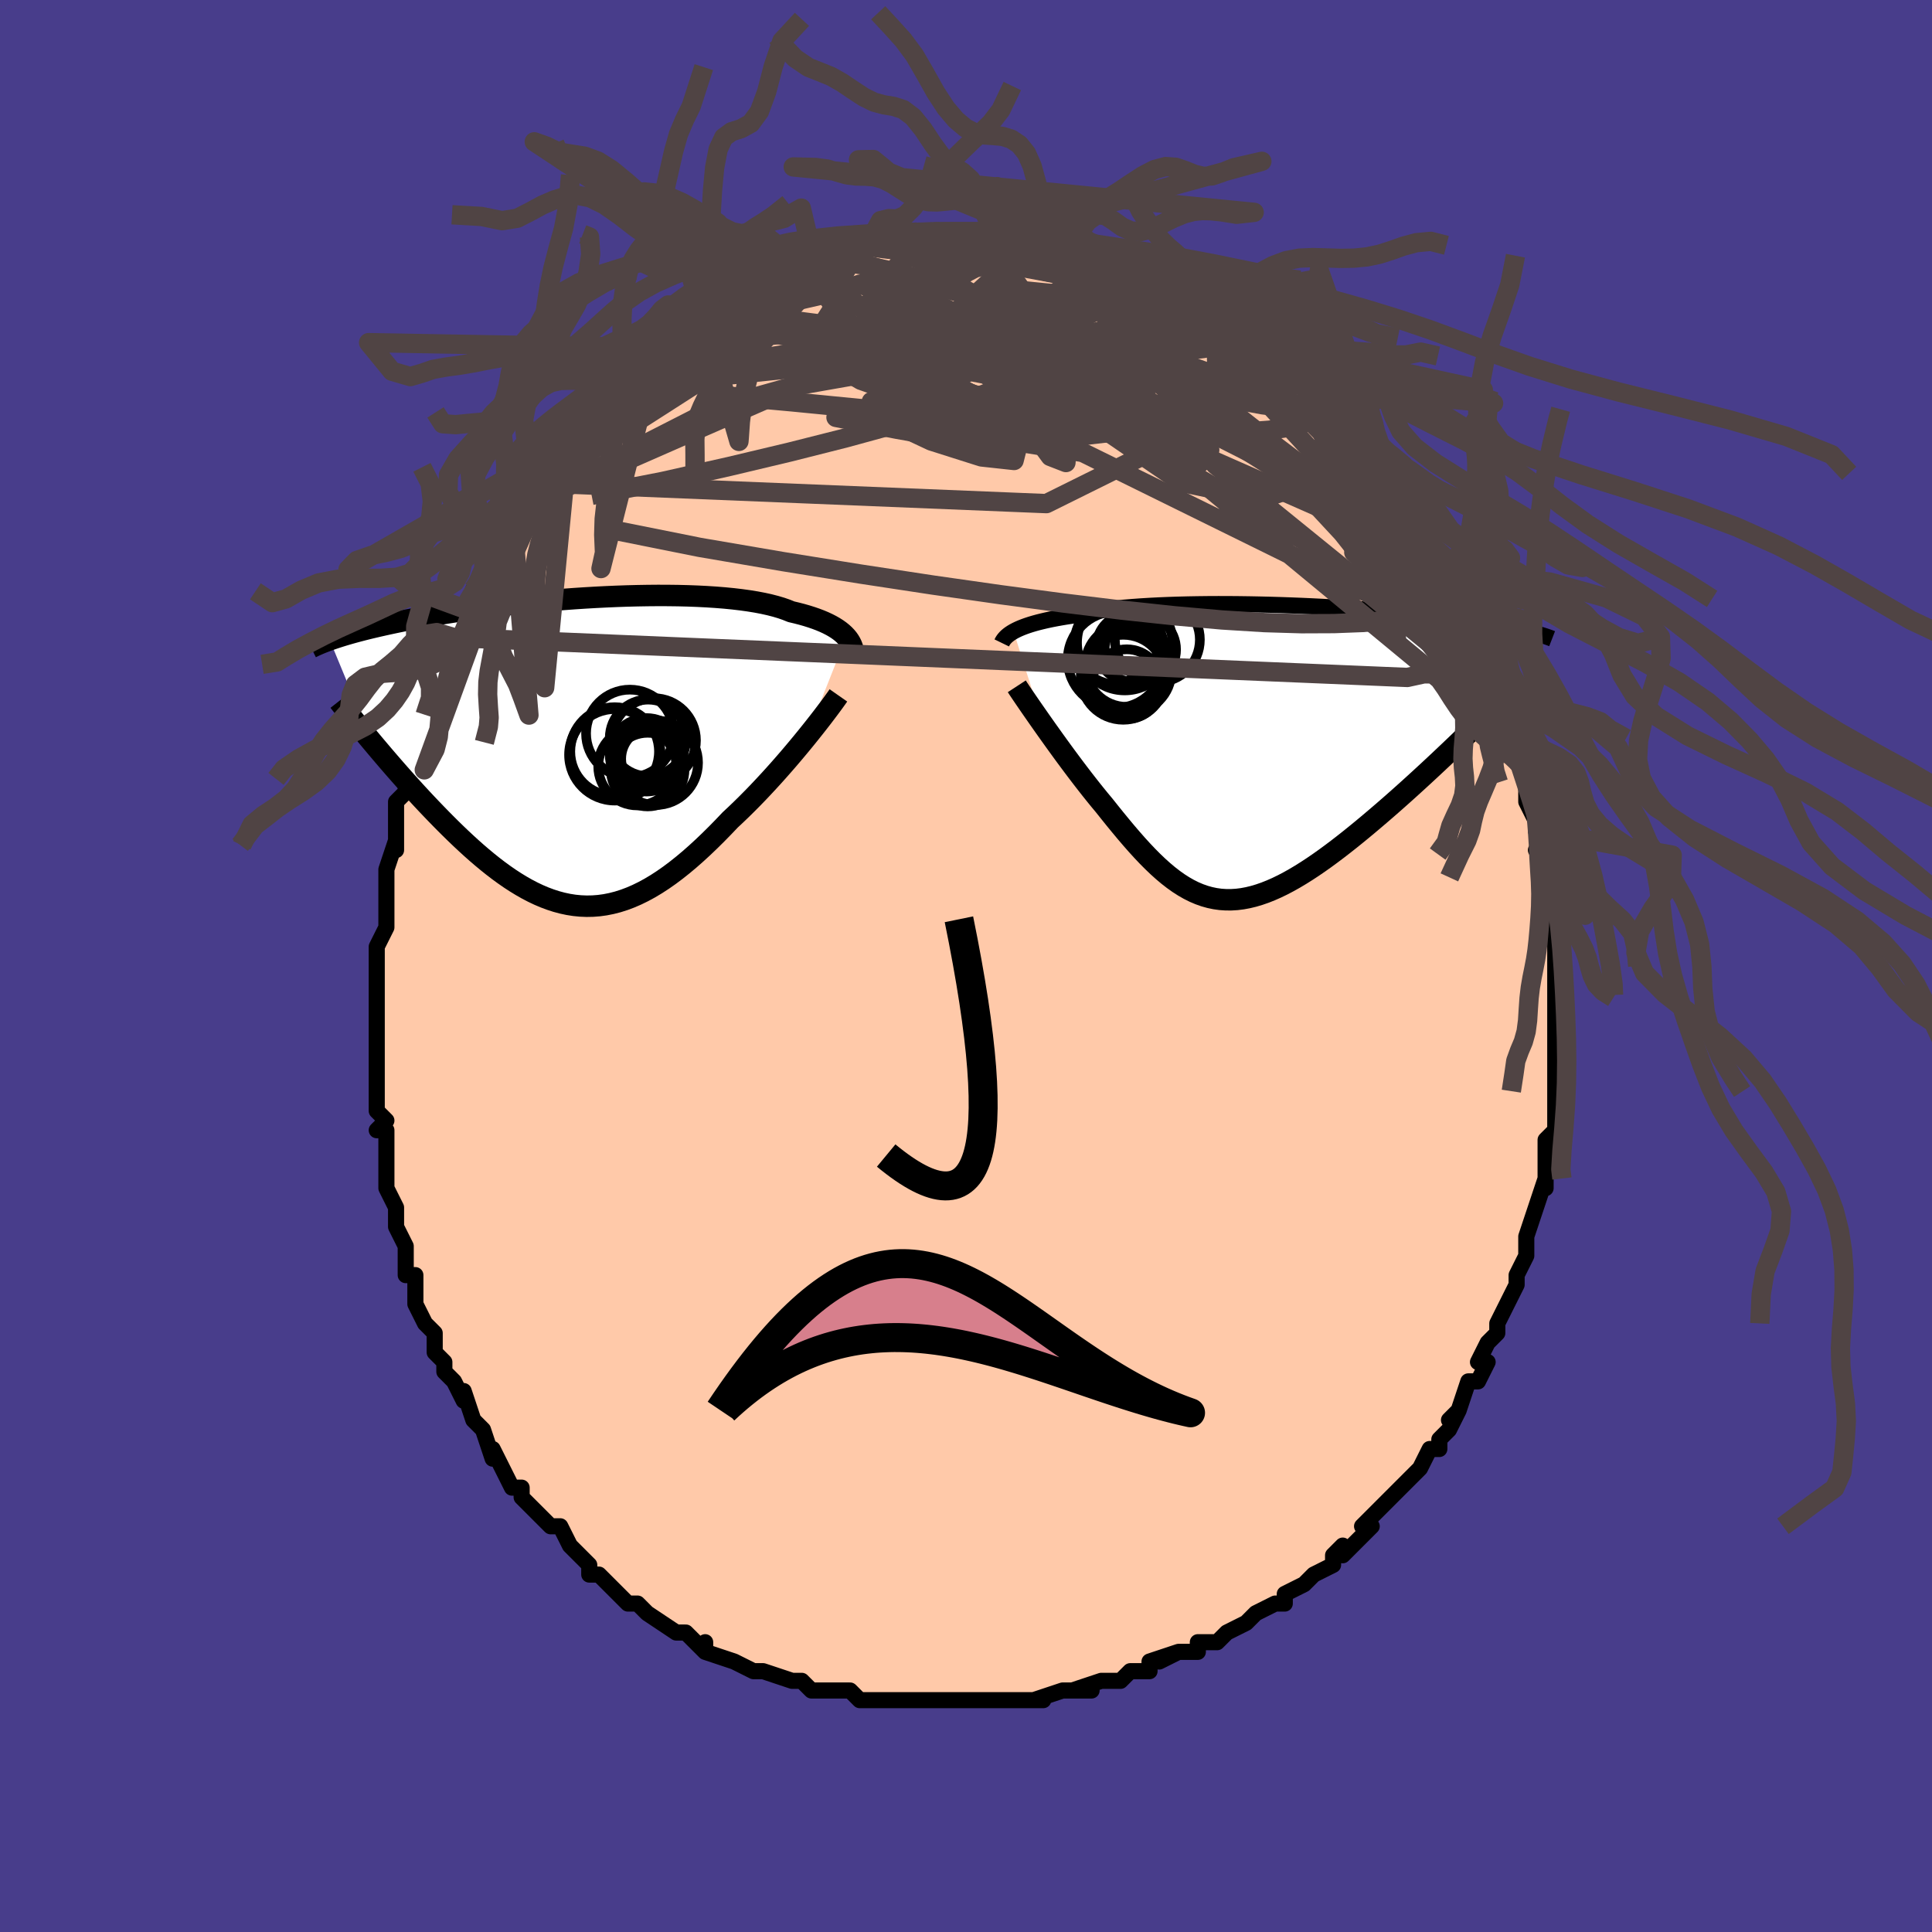 <svg viewBox="-100 -100 200 200" xmlns="http://www.w3.org/2000/svg" width="400" height="400" id="face-svg"><defs><clipPath id="leftEyeClipPath"><polyline points="28.436,-11.872,28.242,-12.075,28.023,-12.275,27.778,-12.473,27.506,-12.667,27.208,-12.857,26.883,-13.043,26.531,-13.224,26.151,-13.401,25.744,-13.572,25.31,-13.737,24.849,-13.896,24.361,-14.05,23.846,-14.197,23.305,-14.337,22.739,-14.471,22.254,-14.667,21.72,-14.853,21.139,-15.026,20.51,-15.188,19.835,-15.338,19.116,-15.475,18.355,-15.599,17.553,-15.71,16.714,-15.809,15.838,-15.895,14.93,-15.968,13.991,-16.029,13.024,-16.078,12.033,-16.115,11.019,-16.14,9.987,-16.153,8.939,-16.156,7.878,-16.147,6.807,-16.129,5.728,-16.101,4.645,-16.063,3.561,-16.016,2.478,-15.961,1.399,-15.898,0.326,-15.828,-0.738,-15.75,-1.791,-15.666,-2.831,-15.577,-3.855,-15.481,-4.862,-15.381,-5.851,-15.276,-6.818,-15.168,-7.764,-15.056,-8.686,-14.941,-9.584,-14.823,-10.456,-14.703,-11.303,-14.581,-12.122,-14.459,-12.914,-14.335,-13.679,-14.211,-14.416,-14.086,-15.125,-13.962,-15.807,-13.838,-16.462,-13.714,-17.091,-13.592,-17.695,-13.471,-18.274,-13.351,-18.829,-13.233,-19.362,-13.116,-19.874,-13.001,-20.366,-12.887,-20.837,-12.775,-21.287,-12.665,-21.717,-12.555,-22.128,-12.448,-22.52,-12.342,-22.893,-12.238,-23.248,-12.135,-23.586,-12.035,-23.907,-11.936,-24.212,-11.839,-24.502,-11.744,-24.776,-11.651,-25.036,-11.56,-20.674,-1.008,-20.286,-0.545,-19.89,-0.076,-19.486,0.4,-19.073,0.882,-18.653,1.369,-18.224,1.862,-17.788,2.359,-17.345,2.859,-16.894,3.363,-16.437,3.869,-15.973,4.378,-15.502,4.887,-15.025,5.397,-14.541,5.906,-14.051,6.416,-13.551,6.93,-13.042,7.445,-12.525,7.96,-12,8.473,-11.467,8.983,-10.927,9.488,-10.381,9.987,-9.828,10.478,-9.269,10.958,-8.704,11.427,-8.134,11.883,-7.559,12.324,-6.978,12.747,-6.394,13.153,-5.804,13.537,-5.211,13.9,-4.613,14.24,-4.012,14.554,-3.406,14.842,-2.797,15.101,-2.185,15.33,-1.569,15.529,-0.949,15.695,-0.326,15.828,0.301,15.926,0.931,15.988,1.564,16.014,2.201,16.002,2.842,15.952,3.487,15.863,4.135,15.734,4.787,15.567,5.443,15.359,6.103,15.111,6.767,14.824,7.434,14.497,8.106,14.132,8.782,13.727,9.462,13.285,10.146,12.806,10.833,12.291,11.524,11.741,12.219,11.159,12.916,10.545,13.616,9.901,14.318,9.23,15.021,8.534,15.725,7.815,16.429,7.075,17.003,6.539,17.574,5.991,18.141,5.432,18.704,4.865,19.261,4.291,19.811,3.71,20.355,3.125,20.891,2.538,21.418,1.95,21.935,1.362,22.442,0.778,22.936,0.198,23.417,-0.375,23.883,-0.938,24.334,-1.49"></polyline></clipPath><clipPath id="rightEyeClipPath"><polyline points="-25.917,-12.525,-25.685,-12.648,-25.43,-12.77,-25.15,-12.891,-24.845,-13.011,-24.515,-13.129,-24.16,-13.245,-23.778,-13.359,-23.371,-13.47,-22.937,-13.578,-22.478,-13.684,-21.993,-13.787,-21.483,-13.886,-20.947,-13.982,-20.386,-14.074,-19.801,-14.162,-19.292,-14.289,-18.737,-14.409,-18.135,-14.523,-17.487,-14.63,-16.795,-14.73,-16.06,-14.823,-15.284,-14.909,-14.469,-14.987,-13.617,-15.058,-12.731,-15.121,-11.813,-15.177,-10.866,-15.225,-9.893,-15.265,-8.895,-15.298,-7.877,-15.324,-6.841,-15.342,-5.791,-15.354,-4.728,-15.359,-3.656,-15.357,-2.577,-15.348,-1.495,-15.333,-0.413,-15.312,0.668,-15.286,1.744,-15.254,2.813,-15.217,3.873,-15.175,4.922,-15.128,5.956,-15.077,6.975,-15.021,7.976,-14.962,8.958,-14.9,9.92,-14.834,10.858,-14.765,11.774,-14.694,12.664,-14.62,13.529,-14.544,14.368,-14.467,15.18,-14.388,15.965,-14.308,16.722,-14.227,17.452,-14.145,18.154,-14.062,18.828,-13.98,19.476,-13.897,20.098,-13.814,20.695,-13.732,21.267,-13.65,21.815,-13.569,22.342,-13.488,22.848,-13.409,23.333,-13.33,23.798,-13.251,24.242,-13.174,24.667,-13.097,25.072,-13.02,25.458,-12.945,25.826,-12.871,26.176,-12.797,26.509,-12.724,26.826,-12.653,27.126,-12.582,27.411,-12.513,27.681,-12.445,27.937,-12.378,20.444,-1.3,19.931,-0.807,19.408,-0.308,18.876,0.197,18.337,0.707,17.789,1.221,17.234,1.739,16.672,2.26,16.103,2.783,15.528,3.308,14.948,3.834,14.363,4.36,13.773,4.885,13.18,5.408,12.583,5.928,11.98,6.448,11.369,6.969,10.752,7.49,10.129,8.008,9.501,8.522,8.87,9.031,8.236,9.531,7.601,10.022,6.964,10.501,6.328,10.968,5.692,11.419,5.058,11.853,4.426,12.268,3.797,12.663,3.172,13.036,2.55,13.385,1.933,13.709,1.321,14.006,0.713,14.274,0.112,14.513,-0.485,14.72,-1.075,14.896,-1.66,15.037,-2.24,15.145,-2.813,15.217,-3.382,15.252,-3.945,15.251,-4.503,15.213,-5.057,15.136,-5.606,15.021,-6.152,14.868,-6.695,14.676,-7.235,14.446,-7.772,14.177,-8.308,13.871,-8.843,13.528,-9.378,13.147,-9.913,12.732,-10.449,12.281,-10.987,11.797,-11.526,11.281,-12.069,10.734,-12.614,10.158,-13.163,9.555,-13.716,8.926,-14.274,8.274,-14.835,7.601,-15.402,6.91,-15.972,6.202,-16.547,5.481,-17,4.937,-17.45,4.384,-17.898,3.824,-18.343,3.258,-18.785,2.689,-19.223,2.116,-19.657,1.542,-20.085,0.969,-20.508,0.398,-20.924,-0.17,-21.332,-0.732,-21.732,-1.287,-22.122,-1.832,-22.502,-2.365,-22.87,-2.886"></polyline></clipPath><filter id="fuzzy"><feTurbulence id="turbulence" baseFrequency="0.05" numOctaves="3" type="noise" result="noise"></feTurbulence><feDisplacementMap in="SourceGraphic" in2="noise" scale="2"></feDisplacementMap></filter><linearGradient id="rainbowGradient" x1="0%" y1="0%" x2="100%" y2="0%"><stop offset="0%" style="stop-color: rgb(0, 0, 0);  stop-opacity: 1"></stop><stop offset="50%" style="stop-color: rgb(255, 192, 203);  stop-opacity: 1"></stop><stop offset="100%" style="stop-color: rgb(50, 205, 50);  stop-opacity: 1"></stop></linearGradient></defs><title>That&#39;s an ugly face</title><desc>CREATED BY XUAN TANG, MORE INFO AT TXSTC55.GITHUB.IO</desc><rect x="-100" y="-100" width="100%" height="100%" opacity="1" fill="rgb(72, 61, 139)"></rect><polyline id="faceContour" points="61,-1,61,0,61,3,61,2,61,3,61,7,61,7,61,8,61,10,61,9,61,12,61,14,61,13,61,13,61,17,60,18,60,19,60,21,60,22,60,23,60,22,59,25,59,25,59,25,58,28,58,29,58,28,58,30,57,32,57,33,57,33,56,35,55,37,55,37,55,38,54,39,53,41,53,41,54,41,53,43,52,43,51,46,50,47,51,46,50,48,49,49,49,50,48,50,47,52,46,53,45,54,45,54,44,55,44,55,43,56,41,58,41,58,42,58,39,61,39,60,38,61,38,62,36,63,36,63,35,64,35,64,33,65,33,66,32,66,30,67,29,68,29,68,29,68,27,69,26,70,24,70,24,71,23,71,22,71,20,72,22,71,19,72,19,73,17,73,16,74,14,74,14,74,14,74,11,75,13,75,10,75,10,75,7,76,8,76,7,76,5,76,4,76,2,76,2,76,1,76,-1,76,-1,76,-3,76,-4,76,-4,76,-6,76,-6,76,-7,76,-8,76,-9,76,-11,76,-11,76,-12,75,-15,75,-15,75,-16,75,-17,74,-17,74,-18,74,-21,73,-21,73,-22,73,-21,73,-22,73,-24,72,-27,71,-27,70,-27,71,-29,69,-29,69,-30,69,-30,69,-33,67,-33,67,-33,67,-34,66,-35,66,-36,65,-37,64,-38,63,-39,63,-39,62,-40,61,-41,60,-41,60,-42,58,-43,58,-45,56,-45,56,-45,56,-46,55,-46,54,-47,54,-48,52,-48,52,-49,50,-49,51,-50,48,-50,48,-51,47,-52,44,-52,45,-53,43,-54,42,-54,42,-54,41,-55,40,-55,38,-55,38,-56,37,-56,37,-57,35,-57,32,-58,32,-58,30,-58,30,-58,29,-58,29,-59,27,-59,25,-60,23,-60,23,-60,21,-60,20,-60,20,-60,17,-61,17,-60,16,-61,15,-61,12,-61,13,-61,11,-61,10,-61,10,-61,8,-61,5,-61,6,-61,4,-61,2,-61,2,-61,0,-61,-1,-61,-2,-60,-4,-60,-7,-60,-6,-60,-7,-60,-10,-60,-10,-59,-13,-59,-12,-59,-14,-59,-14,-59,-16,-59,-17,-58,-18,-58,-20,-57,-21,-58,-21,-56,-24,-56,-25,-56,-25,-56,-26,-55,-29,-55,-28,-55,-29,-54,-31,-54,-33,-53,-34,-53,-34,-53,-35,-52,-37,-52,-37,-51,-38,-51,-39,-50,-40,-49,-41,-49,-42,-48,-44,-48,-44,-47,-47,-46,-48,-47,-47,-45,-48,-44,-50,-45,-49,-44,-51,-44,-52,-42,-53,-42,-53,-41,-56,-40,-56,-39,-57,-39,-57,-39,-57,-37,-59,-37,-59,-36,-60,-35,-61,-34,-62,-33,-63,-32,-64,-33,-63,-31,-65,-30,-66,-30,-66,-29,-67,-29,-66,-28,-67,-27,-68,-25,-69,-25,-69,-25,-69,-23,-71,-23,-71,-22,-71,-21,-72,-21,-72,-20,-72,-19,-72,-17,-73,-18,-73,-15,-74,-16,-74,-13,-75,-13,-75,-12,-75,-12,-75,-9,-75,-10,-75,-8,-76,-8,-76,-7,-76,-6,-76,-5,-76,-4,-76,-3,-76,-3,-76,-1,-76,-1,-76,1,-76,1,-76,2,-76,3,-76,4,-76,4,-76,7,-76,6,-76,7,-75,7,-75,7,-75,9,-75,11,-74,12,-74,11,-74,14,-74,13,-74,15,-73,16,-73,17,-72,17,-72,19,-72,19,-71,21,-70,20,-71,23,-69,22,-70,22,-70,25,-68,26,-68,26,-67,27,-67,27,-67,29,-65,28,-66,29,-65,31,-64,32,-63,32,-62,33,-61,35,-60,35,-60,35,-60,36,-59,36,-59,37,-58,38,-57,40,-55,39,-55,40,-55,41,-53,42,-52,42,-51,42,-51,43,-51,45,-48,44,-49,46,-47,46,-45,47,-44,47,-45,49,-42,49,-41,49,-42,50,-40,50,-39,51,-38,51,-37,51,-37,52,-34,53,-33,52,-34,53,-32,54,-31,54,-29,55,-28,56,-26,55,-26,56,-25,56,-24,57,-22,57,-23,57,-21,58,-20,58,-18,58,-19,58,-17,59,-15,59,-16,59,-14,60,-11,59,-12,60,-10,60,-8,60,-8,61,-5,61,-5,61,-3,61,-2,61,0,61,-1,61,0" fill="#ffc9a9" stroke="black" stroke-width="1.667" stroke-linejoin="round" filter="url(#fuzzy)"></polyline><g transform="translate(30.845 -22.109)"><polyline id="rightCountour" points="-25.917,-12.525,-25.685,-12.648,-25.43,-12.77,-25.15,-12.891,-24.845,-13.011,-24.515,-13.129,-24.16,-13.245,-23.778,-13.359,-23.371,-13.47,-22.937,-13.578,-22.478,-13.684,-21.993,-13.787,-21.483,-13.886,-20.947,-13.982,-20.386,-14.074,-19.801,-14.162,-19.292,-14.289,-18.737,-14.409,-18.135,-14.523,-17.487,-14.63,-16.795,-14.73,-16.06,-14.823,-15.284,-14.909,-14.469,-14.987,-13.617,-15.058,-12.731,-15.121,-11.813,-15.177,-10.866,-15.225,-9.893,-15.265,-8.895,-15.298,-7.877,-15.324,-6.841,-15.342,-5.791,-15.354,-4.728,-15.359,-3.656,-15.357,-2.577,-15.348,-1.495,-15.333,-0.413,-15.312,0.668,-15.286,1.744,-15.254,2.813,-15.217,3.873,-15.175,4.922,-15.128,5.956,-15.077,6.975,-15.021,7.976,-14.962,8.958,-14.9,9.92,-14.834,10.858,-14.765,11.774,-14.694,12.664,-14.62,13.529,-14.544,14.368,-14.467,15.18,-14.388,15.965,-14.308,16.722,-14.227,17.452,-14.145,18.154,-14.062,18.828,-13.98,19.476,-13.897,20.098,-13.814,20.695,-13.732,21.267,-13.65,21.815,-13.569,22.342,-13.488,22.848,-13.409,23.333,-13.33,23.798,-13.251,24.242,-13.174,24.667,-13.097,25.072,-13.02,25.458,-12.945,25.826,-12.871,26.176,-12.797,26.509,-12.724,26.826,-12.653,27.126,-12.582,27.411,-12.513,27.681,-12.445,27.937,-12.378,20.444,-1.3,19.931,-0.807,19.408,-0.308,18.876,0.197,18.337,0.707,17.789,1.221,17.234,1.739,16.672,2.26,16.103,2.783,15.528,3.308,14.948,3.834,14.363,4.36,13.773,4.885,13.18,5.408,12.583,5.928,11.98,6.448,11.369,6.969,10.752,7.49,10.129,8.008,9.501,8.522,8.87,9.031,8.236,9.531,7.601,10.022,6.964,10.501,6.328,10.968,5.692,11.419,5.058,11.853,4.426,12.268,3.797,12.663,3.172,13.036,2.55,13.385,1.933,13.709,1.321,14.006,0.713,14.274,0.112,14.513,-0.485,14.72,-1.075,14.896,-1.66,15.037,-2.24,15.145,-2.813,15.217,-3.382,15.252,-3.945,15.251,-4.503,15.213,-5.057,15.136,-5.606,15.021,-6.152,14.868,-6.695,14.676,-7.235,14.446,-7.772,14.177,-8.308,13.871,-8.843,13.528,-9.378,13.147,-9.913,12.732,-10.449,12.281,-10.987,11.797,-11.526,11.281,-12.069,10.734,-12.614,10.158,-13.163,9.555,-13.716,8.926,-14.274,8.274,-14.835,7.601,-15.402,6.91,-15.972,6.202,-16.547,5.481,-17,4.937,-17.45,4.384,-17.898,3.824,-18.343,3.258,-18.785,2.689,-19.223,2.116,-19.657,1.542,-20.085,0.969,-20.508,0.398,-20.924,-0.17,-21.332,-0.732,-21.732,-1.287,-22.122,-1.832,-22.502,-2.365,-22.87,-2.886" fill="white" stroke="white" stroke-width="0" stroke-linejoin="round" filter="url(#fuzzy)"></polyline></g><g transform="translate(-40.836 -22.203)"><polyline id="leftCountour" points="28.436,-11.872,28.242,-12.075,28.023,-12.275,27.778,-12.473,27.506,-12.667,27.208,-12.857,26.883,-13.043,26.531,-13.224,26.151,-13.401,25.744,-13.572,25.31,-13.737,24.849,-13.896,24.361,-14.05,23.846,-14.197,23.305,-14.337,22.739,-14.471,22.254,-14.667,21.72,-14.853,21.139,-15.026,20.51,-15.188,19.835,-15.338,19.116,-15.475,18.355,-15.599,17.553,-15.71,16.714,-15.809,15.838,-15.895,14.93,-15.968,13.991,-16.029,13.024,-16.078,12.033,-16.115,11.019,-16.14,9.987,-16.153,8.939,-16.156,7.878,-16.147,6.807,-16.129,5.728,-16.101,4.645,-16.063,3.561,-16.016,2.478,-15.961,1.399,-15.898,0.326,-15.828,-0.738,-15.75,-1.791,-15.666,-2.831,-15.577,-3.855,-15.481,-4.862,-15.381,-5.851,-15.276,-6.818,-15.168,-7.764,-15.056,-8.686,-14.941,-9.584,-14.823,-10.456,-14.703,-11.303,-14.581,-12.122,-14.459,-12.914,-14.335,-13.679,-14.211,-14.416,-14.086,-15.125,-13.962,-15.807,-13.838,-16.462,-13.714,-17.091,-13.592,-17.695,-13.471,-18.274,-13.351,-18.829,-13.233,-19.362,-13.116,-19.874,-13.001,-20.366,-12.887,-20.837,-12.775,-21.287,-12.665,-21.717,-12.555,-22.128,-12.448,-22.52,-12.342,-22.893,-12.238,-23.248,-12.135,-23.586,-12.035,-23.907,-11.936,-24.212,-11.839,-24.502,-11.744,-24.776,-11.651,-25.036,-11.56,-20.674,-1.008,-20.286,-0.545,-19.89,-0.076,-19.486,0.4,-19.073,0.882,-18.653,1.369,-18.224,1.862,-17.788,2.359,-17.345,2.859,-16.894,3.363,-16.437,3.869,-15.973,4.378,-15.502,4.887,-15.025,5.397,-14.541,5.906,-14.051,6.416,-13.551,6.93,-13.042,7.445,-12.525,7.96,-12,8.473,-11.467,8.983,-10.927,9.488,-10.381,9.987,-9.828,10.478,-9.269,10.958,-8.704,11.427,-8.134,11.883,-7.559,12.324,-6.978,12.747,-6.394,13.153,-5.804,13.537,-5.211,13.9,-4.613,14.24,-4.012,14.554,-3.406,14.842,-2.797,15.101,-2.185,15.33,-1.569,15.529,-0.949,15.695,-0.326,15.828,0.301,15.926,0.931,15.988,1.564,16.014,2.201,16.002,2.842,15.952,3.487,15.863,4.135,15.734,4.787,15.567,5.443,15.359,6.103,15.111,6.767,14.824,7.434,14.497,8.106,14.132,8.782,13.727,9.462,13.285,10.146,12.806,10.833,12.291,11.524,11.741,12.219,11.159,12.916,10.545,13.616,9.901,14.318,9.23,15.021,8.534,15.725,7.815,16.429,7.075,17.003,6.539,17.574,5.991,18.141,5.432,18.704,4.865,19.261,4.291,19.811,3.71,20.355,3.125,20.891,2.538,21.418,1.95,21.935,1.362,22.442,0.778,22.936,0.198,23.417,-0.375,23.883,-0.938,24.334,-1.49" fill="white" stroke="white" stroke-width="0" stroke-linejoin="round" filter="url(#fuzzy)"></polyline></g><g transform="translate(30.845 -22.109)"><polyline id="rightUpper" points="-27.144,-11.336,-27.091,-11.445,-27.026,-11.557,-26.949,-11.673,-26.856,-11.79,-26.748,-11.91,-26.622,-12.032,-26.477,-12.154,-26.312,-12.278,-26.125,-12.401,-25.917,-12.525,-25.685,-12.648,-25.43,-12.77,-25.15,-12.891,-24.845,-13.011,-24.515,-13.129,-24.16,-13.245,-23.778,-13.359,-23.371,-13.47,-22.937,-13.578,-22.478,-13.684,-21.993,-13.787,-21.483,-13.886,-20.947,-13.982,-20.386,-14.074,-19.801,-14.162,-19.292,-14.289,-18.737,-14.409,-18.135,-14.523,-17.487,-14.63,-16.795,-14.73,-16.06,-14.823,-15.284,-14.909,-14.469,-14.987,-13.617,-15.058,-12.731,-15.121,-11.813,-15.177,-10.866,-15.225,-9.893,-15.265,-8.895,-15.298,-7.877,-15.324,-6.841,-15.342,-5.791,-15.354,-4.728,-15.359,-3.656,-15.357,-2.577,-15.348,-1.495,-15.333,-0.413,-15.312,0.668,-15.286,1.744,-15.254,2.813,-15.217,3.873,-15.175,4.922,-15.128,5.956,-15.077,6.975,-15.021,7.976,-14.962,8.958,-14.9,9.92,-14.834,10.858,-14.765,11.774,-14.694,12.664,-14.62,13.529,-14.544,14.368,-14.467,15.18,-14.388,15.965,-14.308,16.722,-14.227,17.452,-14.145,18.154,-14.062,18.828,-13.98,19.476,-13.897,20.098,-13.814,20.695,-13.732,21.267,-13.65,21.815,-13.569,22.342,-13.488,22.848,-13.409,23.333,-13.33,23.798,-13.251,24.242,-13.174,24.667,-13.097,25.072,-13.02,25.458,-12.945,25.826,-12.871,26.176,-12.797,26.509,-12.724,26.826,-12.653,27.126,-12.582,27.411,-12.513,27.681,-12.445,27.937,-12.378,28.18,-12.312,28.409,-12.248,28.625,-12.184,28.83,-12.122,29.023,-12.061,29.205,-12.002,29.376,-11.943,29.537,-11.886,29.688,-11.83,29.83,-11.775" fill="none" stroke="black" stroke-width="1.667" stroke-linejoin="round" filter="url(#fuzzy)"></polyline><polyline id="rightLower" points="-25.588,-6.845,-25.42,-6.588,-25.224,-6.294,-25.002,-5.964,-24.755,-5.601,-24.487,-5.209,-24.198,-4.789,-23.89,-4.344,-23.565,-3.878,-23.225,-3.391,-22.87,-2.886,-22.502,-2.365,-22.122,-1.832,-21.732,-1.287,-21.332,-0.732,-20.924,-0.17,-20.508,0.398,-20.085,0.969,-19.657,1.542,-19.223,2.116,-18.785,2.689,-18.343,3.258,-17.898,3.824,-17.45,4.384,-17,4.937,-16.547,5.481,-15.972,6.202,-15.402,6.91,-14.835,7.601,-14.274,8.274,-13.716,8.926,-13.163,9.555,-12.614,10.158,-12.069,10.734,-11.526,11.281,-10.987,11.797,-10.449,12.281,-9.913,12.732,-9.378,13.147,-8.843,13.528,-8.308,13.871,-7.772,14.177,-7.235,14.446,-6.695,14.676,-6.152,14.868,-5.606,15.021,-5.057,15.136,-4.503,15.213,-3.945,15.251,-3.382,15.252,-2.813,15.217,-2.24,15.145,-1.66,15.037,-1.075,14.896,-0.485,14.72,0.112,14.513,0.713,14.274,1.321,14.006,1.933,13.709,2.55,13.385,3.172,13.036,3.797,12.663,4.426,12.268,5.058,11.853,5.692,11.419,6.328,10.968,6.964,10.501,7.601,10.022,8.236,9.531,8.87,9.031,9.501,8.522,10.129,8.008,10.752,7.49,11.369,6.969,11.98,6.448,12.583,5.928,13.18,5.408,13.773,4.885,14.363,4.36,14.948,3.834,15.528,3.308,16.103,2.783,16.672,2.26,17.234,1.739,17.789,1.221,18.337,0.707,18.876,0.197,19.408,-0.308,19.931,-0.807,20.444,-1.3,20.949,-1.787,21.444,-2.267,21.929,-2.74,22.404,-3.205,22.869,-3.663,23.324,-4.112,23.769,-4.554,24.203,-4.988,24.628,-5.413,25.043,-5.83" fill="none" stroke="black" stroke-width="2.222" stroke-linejoin="round" filter="url(#fuzzy)"></polyline><!--[--><circle r="4.992" cx="-15.319" cy="-9.602" stroke="black" fill="none" stroke-width="1" filter="url(#fuzzy)" clip-path="url(#rightEyeClipPath)"></circle><circle r="4.399" cx="-14.569" cy="-7.781" stroke="black" fill="none" stroke-width="1" filter="url(#fuzzy)" clip-path="url(#rightEyeClipPath)"></circle><circle r="4.939" cx="-14.414" cy="-11.361" stroke="black" fill="none" stroke-width="1" filter="url(#fuzzy)" clip-path="url(#rightEyeClipPath)"></circle><circle r="4.292" cx="-13.873" cy="-8.407" stroke="black" fill="none" stroke-width="1" filter="url(#fuzzy)" clip-path="url(#rightEyeClipPath)"></circle><circle r="4.294" cx="-14.203" cy="-9.008" stroke="black" fill="none" stroke-width="1" filter="url(#fuzzy)" clip-path="url(#rightEyeClipPath)"></circle><circle r="3.604" cx="-14.202" cy="-7.072" stroke="black" fill="none" stroke-width="1" filter="url(#fuzzy)" clip-path="url(#rightEyeClipPath)"></circle><circle r="4.329" cx="-15.27" cy="-11.358" stroke="black" fill="none" stroke-width="1" filter="url(#fuzzy)" clip-path="url(#rightEyeClipPath)"></circle><circle r="4.4" cx="-11.035" cy="-11.672" stroke="black" fill="none" stroke-width="1" filter="url(#fuzzy)" clip-path="url(#rightEyeClipPath)"></circle><circle r="3.509" cx="-13.847" cy="-10.89" stroke="black" fill="none" stroke-width="1" filter="url(#fuzzy)" clip-path="url(#rightEyeClipPath)"></circle><circle r="3.695" cx="-12.796" cy="-10.649" stroke="black" fill="none" stroke-width="1" filter="url(#fuzzy)" clip-path="url(#rightEyeClipPath)"></circle><!--]--></g><g transform="translate(-40.836 -22.203)"><polyline id="leftUpper" points="29.201,-9.845,29.201,-10.037,29.189,-10.233,29.161,-10.433,29.118,-10.636,29.056,-10.841,28.976,-11.047,28.874,-11.254,28.751,-11.461,28.606,-11.667,28.436,-11.872,28.242,-12.075,28.023,-12.275,27.778,-12.473,27.506,-12.667,27.208,-12.857,26.883,-13.043,26.531,-13.224,26.151,-13.401,25.744,-13.572,25.31,-13.737,24.849,-13.896,24.361,-14.05,23.846,-14.197,23.305,-14.337,22.739,-14.471,22.254,-14.667,21.72,-14.853,21.139,-15.026,20.51,-15.188,19.835,-15.338,19.116,-15.475,18.355,-15.599,17.553,-15.71,16.714,-15.809,15.838,-15.895,14.93,-15.968,13.991,-16.029,13.024,-16.078,12.033,-16.115,11.019,-16.14,9.987,-16.153,8.939,-16.156,7.878,-16.147,6.807,-16.129,5.728,-16.101,4.645,-16.063,3.561,-16.016,2.478,-15.961,1.399,-15.898,0.326,-15.828,-0.738,-15.75,-1.791,-15.666,-2.831,-15.577,-3.855,-15.481,-4.862,-15.381,-5.851,-15.276,-6.818,-15.168,-7.764,-15.056,-8.686,-14.941,-9.584,-14.823,-10.456,-14.703,-11.303,-14.581,-12.122,-14.459,-12.914,-14.335,-13.679,-14.211,-14.416,-14.086,-15.125,-13.962,-15.807,-13.838,-16.462,-13.714,-17.091,-13.592,-17.695,-13.471,-18.274,-13.351,-18.829,-13.233,-19.362,-13.116,-19.874,-13.001,-20.366,-12.887,-20.837,-12.775,-21.287,-12.665,-21.717,-12.555,-22.128,-12.448,-22.52,-12.342,-22.893,-12.238,-23.248,-12.135,-23.586,-12.035,-23.907,-11.936,-24.212,-11.839,-24.502,-11.744,-24.776,-11.651,-25.036,-11.56,-25.283,-11.471,-25.515,-11.384,-25.736,-11.298,-25.944,-11.215,-26.14,-11.133,-26.325,-11.053,-26.499,-10.975,-26.663,-10.899,-26.817,-10.824,-26.961,-10.752" fill="none" stroke="black" stroke-width="2.222" stroke-linejoin="round" filter="url(#fuzzy)"></polyline><polyline id="leftLower" points="27.628,-5.81,27.424,-5.519,27.187,-5.189,26.919,-4.822,26.622,-4.422,26.298,-3.992,25.949,-3.534,25.576,-3.053,25.182,-2.55,24.767,-2.028,24.334,-1.49,23.883,-0.938,23.417,-0.375,22.936,0.198,22.442,0.778,21.935,1.362,21.418,1.95,20.891,2.538,20.355,3.125,19.811,3.71,19.261,4.291,18.704,4.865,18.141,5.432,17.574,5.991,17.003,6.539,16.429,7.075,15.725,7.815,15.021,8.534,14.318,9.23,13.616,9.901,12.916,10.545,12.219,11.159,11.524,11.741,10.833,12.291,10.146,12.806,9.462,13.285,8.782,13.727,8.106,14.132,7.434,14.497,6.767,14.824,6.103,15.111,5.443,15.359,4.787,15.567,4.135,15.734,3.487,15.863,2.842,15.952,2.201,16.002,1.564,16.014,0.931,15.988,0.301,15.926,-0.326,15.828,-0.949,15.695,-1.569,15.529,-2.185,15.33,-2.797,15.101,-3.406,14.842,-4.012,14.554,-4.613,14.24,-5.211,13.9,-5.804,13.537,-6.394,13.153,-6.978,12.747,-7.559,12.324,-8.134,11.883,-8.704,11.427,-9.269,10.958,-9.828,10.478,-10.381,9.987,-10.927,9.488,-11.467,8.983,-12,8.473,-12.525,7.96,-13.042,7.445,-13.551,6.93,-14.051,6.416,-14.541,5.906,-15.025,5.397,-15.502,4.887,-15.973,4.378,-16.437,3.869,-16.894,3.363,-17.345,2.859,-17.788,2.359,-18.224,1.862,-18.653,1.369,-19.073,0.882,-19.486,0.4,-19.89,-0.076,-20.286,-0.545,-20.674,-1.008,-21.053,-1.463,-21.423,-1.912,-21.785,-2.352,-22.139,-2.785,-22.484,-3.209,-22.82,-3.625,-23.147,-4.033,-23.466,-4.433,-23.777,-4.825,-24.08,-5.209" fill="none" stroke="black" stroke-width="2.222" stroke-linejoin="round" filter="url(#fuzzy)"></polyline><!--[--><circle r="4.048" cx="6.814" cy="1.532" stroke="black" fill="none" stroke-width="1" filter="url(#fuzzy)" clip-path="url(#leftEyeClipPath)"></circle><circle r="4.368" cx="8.512" cy="-1.151" stroke="black" fill="none" stroke-width="1" filter="url(#fuzzy)" clip-path="url(#leftEyeClipPath)"></circle><circle r="3.812" cx="7.883" cy="1.871" stroke="black" fill="none" stroke-width="1" filter="url(#fuzzy)" clip-path="url(#leftEyeClipPath)"></circle><circle r="4.536" cx="6.04" cy="-1.869" stroke="black" fill="none" stroke-width="1" filter="url(#fuzzy)" clip-path="url(#leftEyeClipPath)"></circle><circle r="3.802" cx="7.759" cy="0.34" stroke="black" fill="none" stroke-width="1" filter="url(#fuzzy)" clip-path="url(#leftEyeClipPath)"></circle><circle r="4.374" cx="8.721" cy="1.162" stroke="black" fill="none" stroke-width="1" filter="url(#fuzzy)" clip-path="url(#leftEyeClipPath)"></circle><circle r="4.592" cx="4.462" cy="0.003" stroke="black" fill="none" stroke-width="1" filter="url(#fuzzy)" clip-path="url(#leftEyeClipPath)"></circle><circle r="3.967" cx="7.926" cy="-1.409" stroke="black" fill="none" stroke-width="1" filter="url(#fuzzy)" clip-path="url(#leftEyeClipPath)"></circle><circle r="3.244" cx="8.384" cy="0.755" stroke="black" fill="none" stroke-width="1" filter="url(#fuzzy)" clip-path="url(#leftEyeClipPath)"></circle><circle r="4.737" cx="4.484" cy="0.341" stroke="black" fill="none" stroke-width="1" filter="url(#fuzzy)" clip-path="url(#leftEyeClipPath)"></circle><!--]--></g><g id="hairs"><!--[--><polyline points="41,-53,41.622,-52.148,41.968,-51.548,42.341,-51.059,42.759,-50.565,43.127,-50.07,43.357,-49.638,43.402,-49.348,43.24,-49.273,42.856,-49.466,42.238,-49.954,41.369,-50.744,40.229,-51.843,38.797,-53.257,37.054,-54.995,34.965,-57.082,32.451,-59.584,29.373,-62.607,25.684,-66.201" fill="none" stroke="rgb(80, 68, 68)" stroke-width="2" stroke-linejoin="round" filter="url(#fuzzy)"></polyline><polyline points="7,-76,6.723,-75.704,7.173,-75.208,8.047,-74.711,9.296,-74.204,10.819,-73.668,12.453,-73.118,14.062,-72.581,15.585,-72.065,17.025,-71.559,18.397,-71.049,19.688,-70.538,20.855,-70.055,21.818,-69.659,22.463,-69.43,22.645,-69.453,22.302,-69.747" fill="none" stroke="rgb(80, 68, 68)" stroke-width="2" stroke-linejoin="round" filter="url(#fuzzy)"></polyline><polyline points="-17,-73,-16.909,-73.261,-16.068,-73.693,-15.142,-74.094,-14.288,-74.394,-13.558,-74.573,-12.965,-74.649,-12.511,-74.653,-12.209,-74.609,-12.085,-74.518,-12.162,-74.36,-12.455,-74.105,-12.975,-73.726,-13.742,-73.21,-14.788,-72.558,-16.145,-71.78,-17.827,-70.9,-19.818,-69.951,-22.087,-68.958,-24.635,-67.889,-27.525,-66.639" fill="none" stroke="rgb(80, 68, 68)" stroke-width="2" stroke-linejoin="round" filter="url(#fuzzy)"></polyline><polyline points="-13,-75,-11.994,-74.935,-10.516,-74.77,-8.658,-74.566,-6.563,-74.35,-4.269,-74.096,-1.783,-73.766,0.89,-73.34,3.729,-72.82,6.706,-72.224,9.776,-71.58,12.886,-70.908,16,-70.219,19.111,-69.519,22.182,-68.821" fill="none" stroke="rgb(80, 68, 68)" stroke-width="2" stroke-linejoin="round" filter="url(#fuzzy)"></polyline><polyline points="-16,-74,-13.958,-74.594,-12.631,-74.748,-11.339,-74.711,-9.9,-74.604,-8.326,-74.488,-6.662,-74.377,-4.936,-74.26,-3.154,-74.115,-1.316,-73.929,0.568,-73.698,2.486,-73.429,4.42,-73.134,6.349,-72.823,8.254,-72.509,10.106,-72.207,11.868,-71.932,13.496,-71.698,14.96,-71.508,16.269,-71.341,17.473,-71.156,18.589,-70.934,19.579,-70.686" fill="none" stroke="rgb(80, 68, 68)" stroke-width="2" stroke-linejoin="round" filter="url(#fuzzy)"></polyline><polyline points="35,-60,35.169,-59.78,35.365,-59.42,35.469,-59.02,35.437,-58.595,35.179,-58.212,34.608,-57.945,33.676,-57.834,32.373,-57.886,30.692,-58.097,28.623,-58.481,26.15,-59.058,23.259,-59.843,19.942,-60.832,16.177,-62.007,11.923,-63.346,7.127,-64.836,1.744,-66.485,-4.234,-68.342,-10.708,-70.482" fill="none" stroke="rgb(80, 68, 68)" stroke-width="2" stroke-linejoin="round" filter="url(#fuzzy)"></polyline><polyline points="17,-72,17.557,-71.894,18.527,-71.506,19.534,-70.968,20.503,-70.422,21.423,-69.924,22.299,-69.47,23.147,-69.033,23.975,-68.594,24.761,-68.157,25.46,-67.751,26.013,-67.415,26.378,-67.18,26.526,-67.066,26.446,-67.084,26.143,-67.231,25.636,-67.491,24.949,-67.844,24.058,-68.294,22.877,-68.891,21.313,-69.707" fill="none" stroke="rgb(80, 68, 68)" stroke-width="2" stroke-linejoin="round" filter="url(#fuzzy)"></polyline><polyline points="20,-71,21.555,-69.958,21.946,-69.551,22.125,-69.063,22.151,-68.423,21.872,-67.709,21.193,-66.974,20.1,-66.226,18.615,-65.447,16.767,-64.614,14.57,-63.703,12.019,-62.69,9.087,-61.559,5.733,-60.309,1.917,-58.96,-2.385,-57.548,-7.183,-56.109,-12.47,-54.662,-18.243,-53.203,-24.524,-51.709,-31.373,-50.169,-38.754,-48.722" fill="none" stroke="rgb(80, 68, 68)" stroke-width="2" stroke-linejoin="round" filter="url(#fuzzy)"></polyline><polyline points="-19,-72,-17.65,-72.614,-16.359,-72.886,-14.728,-72.971,-12.785,-72.87,-10.601,-72.563,-8.226,-72.053,-5.683,-71.37,-2.983,-70.562,-0.143,-69.677,2.818,-68.745,5.876,-67.773,9.02,-66.747,12.242,-65.646,15.539,-64.46,18.904,-63.199,22.315,-61.899,25.732,-60.618,29.105,-59.399,32.429,-58.199,35.872,-56.816" fill="none" stroke="rgb(80, 68, 68)" stroke-width="2" stroke-linejoin="round" filter="url(#fuzzy)"></polyline><polyline points="36,-59,36.171,-58.698,36.404,-58.036,36.367,-57.298,35.872,-56.656,34.872,-56.153,33.376,-55.761,31.393,-55.464,28.914,-55.278,25.935,-55.229,22.454,-55.316,18.464,-55.51,13.937,-55.77,8.837,-56.084,3.132,-56.475,-3.206,-56.985,-10.224,-57.638,-17.995,-58.397,-26.576,-59.178" fill="none" stroke="rgb(80, 68, 68)" stroke-width="2" stroke-linejoin="round" filter="url(#fuzzy)"></polyline><polyline points="13,-74,14.63,-73.252,15.918,-72.614,17.095,-71.958,18.284,-71.253,19.52,-70.484,20.787,-69.667,22.061,-68.828,23.327,-67.986,24.584,-67.143,25.841,-66.29,27.1,-65.423,28.344,-64.555,29.538,-63.715,30.64,-62.935,31.617,-62.243,32.451,-61.655,33.138,-61.18,33.68,-60.823,34.092,-60.57,34.396,-60.393,34.611,-60.263,34.746,-60.168,34.843,-60.094" fill="none" stroke="rgb(80, 68, 68)" stroke-width="2" stroke-linejoin="round" filter="url(#fuzzy)"></polyline><polyline points="50,-40,50.078,-39.105,49.933,-38.343,49.415,-37.652,48.529,-37.009,47.264,-36.46,45.598,-36.044,43.519,-35.754,41.027,-35.559,38.111,-35.447,34.744,-35.433,30.889,-35.549,26.509,-35.821,21.584,-36.255,16.114,-36.842,10.114,-37.571,3.602,-38.434,-3.403,-39.432,-10.898,-40.571,-18.926,-41.859,-27.576,-43.338,-36.833,-45.193" fill="none" stroke="rgb(80, 68, 68)" stroke-width="2" stroke-linejoin="round" filter="url(#fuzzy)"></polyline><polyline points="-25,-69,-24.875,-69.127,-24.421,-69.558,-23.833,-70.053,-23.277,-70.435,-22.821,-70.655,-22.482,-70.714,-22.255,-70.63,-22.14,-70.422,-22.15,-70.111,-22.312,-69.703,-22.652,-69.186,-23.204,-68.531,-23.998,-67.69,-25.074,-66.611,-26.467,-65.25,-28.2,-63.586,-30.276,-61.629,-32.674,-59.408,-35.353,-56.962,-38.249,-54.332,-41.346,-51.515" fill="none" stroke="rgb(80, 68, 68)" stroke-width="2" stroke-linejoin="round" filter="url(#fuzzy)"></polyline><polyline points="-16,-74,-13.911,-74.574,-12.422,-74.678,-10.873,-74.554,-9.088,-74.33,-7.09,-74.077,-4.943,-73.825,-2.687,-73.566,-0.341,-73.275,2.092,-72.929,4.603,-72.523,7.175,-72.064,9.78,-71.57,12.38,-71.059,14.942,-70.547,17.421,-70.058,19.705,-69.651,21.475,-69.481" fill="none" stroke="rgb(80, 68, 68)" stroke-width="2" stroke-linejoin="round" filter="url(#fuzzy)"></polyline><polyline points="17,-72,18.375,-71.696,19.315,-71.172,20.094,-70.715,20.752,-70.372,21.29,-70.118,21.713,-69.918,22.023,-69.748,22.182,-69.62,22.112,-69.578,21.732,-69.666,20.999,-69.906,19.909,-70.288,18.466,-70.809,16.63,-71.497,14.274,-72.418,11.155,-73.624" fill="none" stroke="rgb(80, 68, 68)" stroke-width="2" stroke-linejoin="round" filter="url(#fuzzy)"></polyline><polyline points="39,-55,40.973,-47.18,28.448,-53.624,14.285,-60.804,3.389,-64.519,-2.45,-64.998,-2.758,-63.859,0.633,-62.513,4.116,-61.523,4.864,-60.667,2.902,-59.585,0.48,-58.671,-0.659,-59.326,-0.977,-62.724,-1.131,-67.665,2.534,-70.248,25,-68" fill="none" stroke="rgb(80, 68, 68)" stroke-width="2" stroke-linejoin="round" filter="url(#fuzzy)"></polyline><polyline points="-36,-60,-2.532,-63.43,0.612,-67.996,3.523,-69.793,10.268,-68.934,17.745,-66.418,22.797,-63.15,23.884,-59.842,21.073,-57.205,15.802,-55.861,10.426,-55.981,7.191,-57.125,6.904,-58.634,8.27,-60.199,8.729,-61.821,6.191,-63.103,-1.015,-62.976,-17.457,-60.082,-45,-48" fill="none" stroke="rgb(80, 68, 68)" stroke-width="2" stroke-linejoin="round" filter="url(#fuzzy)"></polyline><polyline points="-28,-67,12.233,-59.29,25.232,-53.426,21.255,-54.94,13.717,-59.301,10.505,-61.915,12.768,-61.164,17.311,-58.29,19.851,-55.795,17.723,-55.588,11.084,-57.959,2.367,-61.769,-5.319,-65.419,-9.678,-67.808,-9.939,-68.757,-7.044,-68.884,-3.596,-69.248,-2.327,-70.861,-1.35,-73.696,7,-75" fill="none" stroke="rgb(80, 68, 68)" stroke-width="2" stroke-linejoin="round" filter="url(#fuzzy)"></polyline><polyline points="49,-42,9.936,-59.219,-4.76,-64.102,-7.178,-67.44,-6.043,-70.022,-4.017,-71.227,-1.249,-70.688,2.737,-68.397,8.005,-64.743,13.632,-60.472,18.22,-56.432,20.962,-53.506,21.313,-53.076,17.449,-57.009,10.63,-64.537,27,-67" fill="none" stroke="rgb(80, 68, 68)" stroke-width="2" stroke-linejoin="round" filter="url(#fuzzy)"></polyline><polyline points="19,-71,10.822,-66.34,12.654,-56.682,22.327,-50.064,30.496,-48.331,34.362,-49.613,34.178,-51.962,30.535,-54.427,24.573,-56.546,18.625,-57.934,15.378,-58.45,15.884,-58.417,18.539,-58.298,20.688,-58.029,21.751,-56.738,25.817,-51.873,54,-29" fill="none" stroke="rgb(80, 68, 68)" stroke-width="2" stroke-linejoin="round" filter="url(#fuzzy)"></polyline><polyline points="7,-75,-4.276,-64.682,2.829,-63.282,2.902,-65.168,-1.496,-67.754,-5.261,-69.75,-6.951,-70.439,-7.225,-69.519,-6.503,-67.095,-4.389,-63.614,-0.43,-59.788,5.097,-56.52,10.988,-54.775,15.324,-55.277,15.85,-58.031,10.885,-61.931,1.016,-64.803,-9.053,-64.315,-8.568,-60.748,29,-65" fill="none" stroke="rgb(80, 68, 68)" stroke-width="2" stroke-linejoin="round" filter="url(#fuzzy)"></polyline><polyline points="-44,-50,8.322,-47.866,21.341,-54.318,26.726,-55.927,29.092,-55.447,28.146,-56.11,24.527,-58.195,19.638,-60.455,14.757,-61.871,10.732,-62.323,8.106,-62.329,7.242,-62.462,8.279,-62.965,10.958,-63.734,14.567,-64.52,18.155,-65.113,20.933,-65.36,22.497,-65.101,22.653,-64.165,21.156,-62.399,18.361,-59.611,17.081,-55.829,21.02,-54.334,11,-74" fill="none" stroke="rgb(80, 68, 68)" stroke-width="2" stroke-linejoin="round" filter="url(#fuzzy)"></polyline><polyline points="35,-60,21.262,-66.313,11.002,-64.999,6.211,-60.564,6.434,-55.86,8.727,-52.748,10.347,-52.118,10.452,-53.657,9.931,-56.171,9.79,-58.368,9.885,-59.513,9.155,-59.653,6.847,-59.486,3.505,-60.035,1.168,-62.044,2.807,-65.175,9.979,-67.896,17.506,-69.505,11,-74" fill="none" stroke="rgb(80, 68, 68)" stroke-width="2" stroke-linejoin="round" filter="url(#fuzzy)"></polyline><polyline points="-47,-47,-25.899,-57.765,-5.461,-63.495,3.275,-64.805,4.03,-63.928,2.139,-62.505,-0.21,-61.244,-2.718,-60.255,-4.718,-59.406,-4.855,-58.533,-2.307,-57.544,2.168,-56.517,6.522,-55.721,8.833,-55.482,8.753,-55.913,7.858,-56.733,8.569,-57.407,12.311,-57.627,18.234,-57.768,23.605,-58.752,25.992,-61.062,25.924,-63.385,27.75,-62.054,36.889,-52.103,54,-29" fill="none" stroke="rgb(80, 68, 68)" stroke-width="2" stroke-linejoin="round" filter="url(#fuzzy)"></polyline><polyline points="-44,-50,-24.838,-62.292,-12.443,-64.376,-3.17,-65.382,4.043,-65.384,10.963,-63.293,17.437,-59.673,21.727,-56.202,22.151,-54.289,18.211,-54.369,10.85,-56.059,2.139,-58.652,-5.354,-61.501,-9.385,-64.139,-8.755,-66.193,-3.654,-67.255,4.523,-66.866,13.698,-64.755,21.729,-61.272,27.226,-57.603,31.041,-54.606,38.151,-49.194,52,-34" fill="none" stroke="rgb(80, 68, 68)" stroke-width="2" stroke-linejoin="round" filter="url(#fuzzy)"></polyline><polyline points="57,-22,38.977,-44.814,33.897,-50.285,26.608,-54.892,17.479,-58.407,8.382,-60.481,0.289,-61.874,-6.494,-63.116,-11.722,-64.016,-14.756,-64.032,-14.65,-62.824,-10.868,-60.627,-4.235,-58.314,2.715,-57.143,6.669,-58.121,5.425,-61.176,-0.821,-64.708,-10.218,-66.353,-20.816,-65.212,-28.461,-64.356,-21,-72" fill="none" stroke="rgb(80, 68, 68)" stroke-width="2" stroke-linejoin="round" filter="url(#fuzzy)"></polyline><polyline points="-30,-66,-14.596,-69.542,-13.497,-68.1,-10.011,-64.378,-1.653,-60.003,7.798,-56.733,13.478,-55.621,13.006,-56.456,7.301,-58.107,-0.555,-59.357,-7.064,-59.496,-9.799,-58.432,-8.205,-56.512,-3.591,-54.345,1.605,-52.697,4.978,-52.33,5.314,-53.664,3.41,-56.333,2.242,-58.905,6.018,-59.046,17.645,-54.321,35.267,-43.872,50.908,-31.02,56,-24" fill="none" stroke="rgb(80, 68, 68)" stroke-width="2" stroke-linejoin="round" filter="url(#fuzzy)"></polyline><polyline points="53,-33,12.071,-53.161,-10.463,-56.788,-13.459,-56.79,-7.135,-55.557,-0.204,-54.342,3.707,-54.144,4.881,-55.327,5.149,-57.512,6.091,-59.817,8.312,-61.32,11.562,-61.504,15.164,-60.46,18.322,-58.821,20.221,-57.482,20.195,-57.258,18.195,-58.528,15.279,-61,13.354,-63.75,13.639,-65.675,14.958,-66.014,15.121,-63.752,19.239,-54.382,56,-24" fill="none" stroke="rgb(80, 68, 68)" stroke-width="2" stroke-linejoin="round" filter="url(#fuzzy)"></polyline><polyline points="-21,-72,17.688,-57.499,20.529,-57.409,11.069,-59.127,2.177,-61.222,-0.938,-63.553,1.176,-65.539,5.959,-66.431,11.44,-65.675,16.703,-63.153,21.133,-59.339,23.905,-55.275,24.384,-52.203,22.995,-50.998,21.45,-51.742,21.697,-53.782,24.275,-56.174,27.705,-58.151,29.587,-59.39,27.413,-60.588,16.042,-64.68,-15,-74" fill="none" stroke="rgb(80, 68, 68)" stroke-width="2" stroke-linejoin="round" filter="url(#fuzzy)"></polyline><polyline points="60,-11,59.985,-13.476,60.005,-15.009,59.937,-16.141,59.745,-17.152,59.526,-18.141,59.323,-19.134,59.11,-20.13,58.846,-21.115,58.53,-22.08,58.191,-23.028,57.874,-23.977,57.604,-24.947,57.377,-25.953,57.163,-27.015,56.924,-28.158,56.631,-29.413,56.288,-30.794,55.94,-32.266,55.672,-33.723,55.667,-34.904,56.39,-35.111" fill="none" stroke="rgb(80, 68, 68)" stroke-width="2" stroke-linejoin="round" filter="url(#fuzzy)"></polyline><polyline points="60,-11,59.793,-11.037,60.352,-10.137,60.92,-8.952,61.333,-7.687,61.723,-6.411,62.216,-5.159,62.821,-3.954,63.443,-2.822,63.961,-1.788,64.31,-0.845,64.547,0.059,64.819,0.988,65.268,1.907,65.952,2.629,67.008,3.295" fill="none" stroke="rgb(80, 68, 68)" stroke-width="2" stroke-linejoin="round" filter="url(#fuzzy)"></polyline><polyline points="-18.118,-62.119,-17.978,-62.682,-17.432,-63.241,-16.745,-63.946,-16.036,-64.778,-15.331,-65.72,-14.627,-66.767,-13.92,-67.869,-13.206,-68.916,-12.475,-69.775,-11.716,-70.343,-10.922,-70.601,-10.104,-70.652,-9.289,-70.704,-8.514,-70.991,-7.791,-71.622,-7.097,-72.468,-6.38,-73.181,-5.589,-73.403,-4.726,-73.098,-3.877,-72.824,-3.219,-73.684,-3,-76,6.747,-72.29,6.7,-72.422,6.513,-72.88,6.151,-73.272,5.598,-73.54,4.894,-73.758,4.108,-73.993,3.3,-74.262,2.502,-74.535,1.716,-74.769,0.928,-74.949,0.115,-75.119,-0.74,-75.341,-1.633,-75.617,-2.498,-75.868,-3,-76" fill="none" stroke="rgb(80, 68, 68)" stroke-width="2" stroke-linejoin="round" filter="url(#fuzzy)"></polyline><polyline points="-4,-76,-3.089,-72.067,-2.301,-70.912,-1.486,-70.936,-0.66,-71.341,0.153,-71.84,0.948,-72.256,1.728,-72.453,2.504,-72.393,3.273,-72.127,4.021,-71.727,4.717,-71.215,5.335,-70.577,5.875,-69.808,6.381,-68.96,6.929,-68.117,7.592,-67.328,8.383,-66.554,9.207,-65.681,9.899,-64.58,10.455,-63.145,11.63,-61.474" fill="none" stroke="rgb(80, 68, 68)" stroke-width="2" stroke-linejoin="round" filter="url(#fuzzy)"></polyline><polyline points="-5,-76,-5.934,-75.864,-6.796,-75.728,-7.589,-75.568,-8.353,-75.322,-9.12,-74.971,-9.904,-74.535,-10.701,-74.048,-11.508,-73.537,-12.326,-73.014,-13.161,-72.484,-14.021,-71.961,-14.901,-71.462,-15.792,-70.996,-16.674,-70.555,-17.53,-70.114,-18.342,-69.657,-19.099,-69.183,-19.798,-68.704,-20.446,-68.208,-21.054,-67.641,-21.64,-66.912,-22.229,-65.952,-22.846,-64.858,-23.252,-64.174,-10,-75,-8.844,-77.161,-7.989,-77.368,-7.157,-77.33,-6.311,-77.685,-5.466,-78.524,-4.635,-79.646,-3.809,-80.793,-2.966,-81.826,-2.09,-82.757,-1.178,-83.66,-0.246,-84.573,0.684,-85.473,1.606,-86.333,2.554,-87.243,3.604,-88.605,4.794,-91.094" fill="none" stroke="rgb(80, 68, 68)" stroke-width="2" stroke-linejoin="round" filter="url(#fuzzy)"></polyline><polyline points="-9,-75,-10.895,-74.698,-11.759,-73.586,-12.374,-72.118,-13.074,-70.948,-13.915,-70.286,-14.835,-69.972,-15.758,-69.743,-16.623,-69.389,-17.4,-68.817,-18.089,-68.06,-18.713,-67.234,-19.311,-66.468,-19.908,-65.813,-20.501,-65.212,-21.068,-64.54,-21.58,-63.691,-22.029,-62.633,-22.426,-61.391,-22.79,-59.958,-23.113,-58.272,-23.354,-56.366,-23.473,-54.681,-23.505,-54.306,-28.779,-72.48,-27.203,-72.543,-26.366,-72.717,-25.648,-73.093,-24.9,-73.568,-24.128,-74.013,-23.346,-74.331,-22.551,-74.496,-21.729,-74.542,-20.863,-74.534,-19.946,-74.529,-18.986,-74.558,-18.005,-74.641,-17.021,-74.803,-16.027,-75.056,-14.973,-75.318,-13.821,-75.354,-13,-75" fill="none" stroke="rgb(80, 68, 68)" stroke-width="2" stroke-linejoin="round" filter="url(#fuzzy)"></polyline><polyline points="-16,-74,-17.049,-78.457,-17.882,-77.989,-18.818,-77.398,-19.822,-77.146,-20.756,-76.874,-21.577,-76.438,-22.358,-75.997,-23.212,-75.805,-24.215,-76.009,-25.375,-76.589,-26.657,-77.399,-28.008,-78.262,-29.39,-79.039,-30.764,-79.638,-32.083,-80.006,-33.291,-80.132,-34.374,-80.092,-35.413,-80.091,-36.6,-80.404,-38.134,-81.201,-40.029,-82.34,-41.863,-83.462,-42.579,-85.159" fill="none" stroke="rgb(80, 68, 68)" stroke-width="2" stroke-linejoin="round" filter="url(#fuzzy)"></polyline><polyline points="-18,-73,-18.096,-73.301,-19.271,-74.409,-20.52,-75.417,-21.475,-75.659,-22.193,-75.273,-22.858,-74.706,-23.591,-74.26,-24.408,-73.974,-25.274,-73.749,-26.161,-73.494,-27.069,-73.178,-28.008,-72.809,-28.968,-72.411,-29.919,-72.057,-30.84,-71.883,-31.744,-72.016,-32.664,-72.422,-33.641,-72.877,-34.746,-72.855" fill="none" stroke="rgb(80, 68, 68)" stroke-width="2" stroke-linejoin="round" filter="url(#fuzzy)"></polyline><polyline points="59,-16,59.158,-14.035,59.26,-12.475,59.313,-11.198,59.387,-9.976,59.466,-8.73,59.506,-7.459,59.484,-6.189,59.415,-4.95,59.325,-3.768,59.226,-2.663,59.111,-1.637,58.964,-0.671,58.785,0.269,58.591,1.226,58.417,2.237,58.29,3.324,58.21,4.476,58.135,5.652,57.986,6.784,57.698,7.823,57.291,8.788,56.915,9.825,56.72,11.198,56.451,12.956" fill="none" stroke="rgb(80, 68, 68)" stroke-width="2" stroke-linejoin="round" filter="url(#fuzzy)"></polyline><polyline points="-21,-72,-19.973,-67.24,-20.455,-66.428,-21.414,-66.889,-22.37,-67.235,-23.187,-67.104,-23.88,-66.563,-24.487,-65.72,-25.018,-64.633,-25.465,-63.363,-25.835,-62.03,-26.164,-60.78,-26.504,-59.705,-26.888,-58.789,-27.304,-57.93,-27.694,-56.996,-27.968,-55.876,-28.07,-54.511,-28.053,-52.893,-28.051,-51.028,-28.071,-48.924" fill="none" stroke="rgb(80, 68, 68)" stroke-width="2" stroke-linejoin="round" filter="url(#fuzzy)"></polyline><polyline points="-53.21,-77.768,-50.155,-77.591,-48.017,-77.155,-46.445,-77.41,-45.125,-78.084,-43.87,-78.763,-42.646,-79.296,-41.457,-79.662,-40.248,-79.787,-38.93,-79.532,-37.457,-78.811,-35.864,-77.705,-34.256,-76.461,-32.74,-75.39,-31.385,-74.737,-30.207,-74.601,-29.191,-74.929,-28.293,-75.51,-27.406,-75.965,-26.349,-75.792,-24.976,-74.65,-23.395,-72.877,-22.017,-71.683,-21,-72" fill="none" stroke="rgb(80, 68, 68)" stroke-width="2" stroke-linejoin="round" filter="url(#fuzzy)"></polyline><polyline points="-21,-72,-22.179,-72.228,-23.907,-74.545,-25.667,-76.908,-26.975,-77.874,-27.902,-77.633,-28.836,-77.177,-30.083,-77.31,-31.67,-78.225,-33.417,-79.643,-35.118,-81.146,-36.671,-82.423,-38.098,-83.326,-39.474,-83.832,-40.846,-84.046,-42.18,-84.263,-43.396,-84.859,-44.692,-85.321,-23,-71,-22.075,-71.065,-21.277,-71.126,-20.505,-71.085,-19.645,-70.913,-18.682,-70.647,-17.671,-70.398,-16.673,-70.281,-15.706,-70.306,-14.747,-70.343,-13.77,-70.196,-12.775,-69.733,-11.789,-68.976,-10.827,-68.092,-9.874,-67.305,-8.99,-66.676,-8.752,-65.637,-27,-68,-27.892,-67.235,-28.628,-66.889,-29.24,-66.666,-29.819,-66.346,-30.431,-65.883,-31.09,-65.319,-31.767,-64.712,-32.441,-64.095,-33.123,-63.464,-33.853,-62.793,-34.659,-62.072,-35.531,-61.324,-36.417,-60.582,-37.273,-59.862,-38.175,-59.078,-39.542,-57.792" fill="none" stroke="rgb(80, 68, 68)" stroke-width="2" stroke-linejoin="round" filter="url(#fuzzy)"></polyline><polyline points="-28,-67,-28.895,-67.011,-29.567,-67.155,-30.147,-66.863,-30.795,-66.376,-31.545,-65.889,-32.35,-65.441,-33.161,-64.974,-33.96,-64.416,-34.753,-63.732,-35.548,-62.942,-36.35,-62.101,-37.152,-61.268,-37.943,-60.487,-38.713,-59.781,-39.463,-59.149,-40.207,-58.568,-40.975,-57.997,-41.798,-57.388,-42.693,-56.704,-43.644,-55.936,-44.613,-55.096,-45.564,-54.188,-46.485,-53.137,-47.477,-51.697" fill="none" stroke="rgb(80, 68, 68)" stroke-width="2" stroke-linejoin="round" filter="url(#fuzzy)"></polyline><polyline points="-28,-67,-29.012,-67.278,-30.031,-68.207,-30.829,-68.432,-31.466,-67.947,-32.09,-67.187,-32.775,-66.472,-33.541,-65.904,-34.399,-65.455,-35.353,-65.052,-36.38,-64.63,-37.436,-64.147,-38.475,-63.605,-39.485,-63.056,-40.489,-62.605,-41.515,-62.365,-42.556,-62.37,-43.581,-62.499,-44.631,-62.547,-45.689,-62.404" fill="none" stroke="rgb(80, 68, 68)" stroke-width="2" stroke-linejoin="round" filter="url(#fuzzy)"></polyline><polyline points="-16.986,-97.999,-19.059,-95.759,-19.953,-93.111,-20.634,-90.496,-21.385,-88.454,-22.287,-87.224,-23.293,-86.675,-24.269,-86.367,-25.08,-85.771,-25.657,-84.543,-26.019,-82.65,-26.239,-80.3,-26.39,-77.762,-26.527,-75.24,-26.705,-72.862,-27,-70.748,-27.486,-69.056,-28.17,-67.929,-28.939,-67.402,-29.612,-67.195,-30,-66,-31,-65,-32.061,-63.88,-32.521,-63.25,-32.977,-62.437,-33.459,-61.3,-33.911,-59.913,-34.355,-58.482,-34.854,-57.217,-35.426,-56.204,-36,-55.36,-36.468,-54.508,-36.763,-53.494,-36.908,-52.257,-36.992,-50.839,-37.108,-49.332,-37.283,-47.815,-37.454,-46.284,-37.503,-44.632,-37.425,-42.794,-37.784,-41.143,-32,-64,-33.57,-64.169,-35.082,-64.219,-36.289,-63.745,-37.39,-63.174,-38.494,-62.726,-39.649,-62.48,-40.88,-62.461,-42.195,-62.632,-43.577,-62.886,-45.006,-63.087,-46.46,-63.135,-47.931,-63.005,-49.418,-62.743,-50.922,-62.443,-52.433,-62.189,-53.888,-61.993,-55.184,-61.757,-56.3,-61.37,-57.519,-61.014,-59.412,-61.563,-61.842,-64.531,-32,-64,-33.53,-64.125,-34.652,-63.479,-35.581,-62.538,-36.488,-61.665,-37.468,-61.042,-38.546,-60.712,-39.694,-60.619,-40.857,-60.641,-41.977,-60.614,-43.011,-60.38,-43.948,-59.853,-44.824,-59.069,-45.715,-58.177,-46.701,-57.369,-47.814,-56.783,-49.021,-56.445,-50.262,-56.28,-51.513,-56.168,-52.821,-56.04,-54.172,-56.134,-54.919,-57.307" fill="none" stroke="rgb(80, 68, 68)" stroke-width="2" stroke-linejoin="round" filter="url(#fuzzy)"></polyline><polyline points="-35,-61,-34.012,-61.785,-33.12,-62.336,-32.374,-62.755,-31.696,-63.211,-31.025,-63.747,-30.352,-64.297,-29.696,-64.791,-29.055,-65.213,-28.395,-65.581,-27.662,-65.925,-26.83,-66.252,-25.922,-66.548,-25.009,-66.785,-24.149,-66.973,-23.333,-67.203,-22.519,-67.593,-22.015,-67.958,-36,-60,-36.749,-59.25,-37.451,-58.547,-38.129,-57.873,-38.743,-57.269,-39.335,-56.682,-39.961,-56.025,-40.642,-55.25,-41.365,-54.364,-42.098,-53.414,-42.805,-52.449,-43.445,-51.504,-43.99,-50.6,-44.453,-49.749,-44.909,-48.952,-45.464,-48.219,-46.048,-47.704,-45.958,-47.956,-36,-60,-35.054,-60.969,-34.185,-61.917,-33.453,-62.777,-32.821,-63.554,-32.211,-64.281,-31.585,-64.977,-30.95,-65.645,-30.326,-66.299,-29.721,-66.976,-29.125,-67.73,-28.525,-68.599,-27.911,-69.58,-27.281,-70.625,-26.637,-71.663,-25.976,-72.627,-25.293,-73.478,-24.589,-74.213,-23.876,-74.856,-23.175,-75.441,-22.492,-75.983,-21.79,-76.48,-20.981,-76.981,-19.921,-77.686,-18.379,-78.92" fill="none" stroke="rgb(80, 68, 68)" stroke-width="2" stroke-linejoin="round" filter="url(#fuzzy)"></polyline><polyline points="-36,-60,-35.563,-61.897,-35.582,-64.547,-35.616,-66.949,-35.517,-68.873,-35.285,-70.5,-34.936,-71.937,-34.465,-73.128,-33.891,-74.049,-33.273,-74.845,-32.678,-75.761,-32.135,-76.985,-31.635,-78.551,-31.162,-80.382,-30.713,-82.355,-30.269,-84.324,-29.764,-86.107,-29.135,-87.598,-28.446,-88.999,-27.853,-90.838,-27.14,-93.05" fill="none" stroke="rgb(80, 68, 68)" stroke-width="2" stroke-linejoin="round" filter="url(#fuzzy)"></polyline><polyline points="-40,-56,-40.664,-54.927,-41.31,-53.606,-41.777,-52.228,-42.109,-50.858,-42.382,-49.594,-42.641,-48.477,-42.902,-47.476,-43.176,-46.545,-43.477,-45.64,-43.804,-44.716,-44.131,-43.716,-44.422,-42.593,-44.643,-41.332,-44.773,-39.953,-44.804,-38.499,-44.73,-37.008,-44.553,-35.511,-44.295,-34.048,-44.013,-32.682,-43.791,-31.473,-43.66,-30.34,-43.617,-28.804,-41,-56,-42.755,-55.3,-43.495,-54.175,-44.174,-53.154,-44.843,-52.287,-45.409,-51.467,-45.88,-50.647,-46.349,-49.852,-46.898,-49.115,-47.556,-48.42,-48.312,-47.716,-49.144,-46.958,-50.031,-46.137,-50.956,-45.277,-51.902,-44.406,-52.853,-43.548,-53.802,-42.722,-54.744,-41.95,-55.671,-41.25,-56.579,-40.613,-57.517,-39.94,-58.608,-38.703" fill="none" stroke="rgb(80, 68, 68)" stroke-width="2" stroke-linejoin="round" filter="url(#fuzzy)"></polyline><polyline points="-48.985,-34.855,-49.043,-35.387,-48.833,-36.239,-48.504,-37.224,-48.162,-38.325,-47.834,-39.517,-47.501,-40.759,-47.133,-42.002,-46.716,-43.199,-46.254,-44.304,-45.758,-45.286,-45.251,-46.149,-44.757,-46.936,-44.306,-47.714,-43.917,-48.542,-43.579,-49.461,-43.232,-50.471,-42.794,-51.535,-42.231,-52.624,-41.641,-53.903,-41,-56" fill="none" stroke="rgb(80, 68, 68)" stroke-width="2" stroke-linejoin="round" filter="url(#fuzzy)"></polyline><polyline points="-41,-56,-42.452,-54.934,-43.136,-53.759,-43.828,-52.776,-44.55,-51.986,-45.202,-51.283,-45.762,-50.583,-46.279,-49.868,-46.809,-49.147,-47.383,-48.411,-48.005,-47.618,-48.674,-46.736,-49.394,-45.772,-50.167,-44.779,-50.982,-43.804,-51.815,-42.861,-52.635,-41.932,-53.375,-41.007,-53.735,-40.038,-42,-53,-42.828,-53.05,-43.796,-52.547,-44.495,-51.756,-45.089,-50.998,-45.764,-50.412,-46.598,-49.996,-47.595,-49.697,-48.728,-49.443,-49.943,-49.143,-51.153,-48.705,-52.272,-48.063,-53.265,-47.226,-54.174,-46.273,-55.088,-45.321,-56.087,-44.466,-57.214,-43.765,-58.485,-43.233,-59.921,-42.851,-61.507,-42.517,-63.06,-41.981,-63.978,-41.042,-23.314,-64.348,-24.806,-63.554,-25.919,-63.096,-26.794,-62.916,-27.528,-62.806,-28.222,-62.648,-28.948,-62.434,-29.728,-62.196,-30.545,-61.941,-31.375,-61.644,-32.212,-61.272,-33.062,-60.808,-33.928,-60.256,-34.799,-59.637,-35.651,-58.971,-36.46,-58.288,-37.22,-57.631,-37.944,-57.048,-38.655,-56.558,-39.381,-56.109,-40.143,-55.568,-40.936,-54.782,-41.655,-53.737,-42,-53,-45,-49,-44.723,-49.041,-45.143,-48.347,-45.686,-47.589,-46.229,-46.8,-46.769,-45.897,-47.301,-44.855,-47.81,-43.709,-48.293,-42.521,-48.767,-41.345,-49.249,-40.224,-49.748,-39.177,-50.256,-38.202,-50.754,-37.279,-51.213,-36.376,-51.612,-35.464,-51.943,-34.517,-52.224,-33.518,-52.491,-32.451,-52.774,-31.308,-53.079,-30.11,-53.378,-28.943,-53.639,-27.929,-53.918,-27.004,-54.509,-25.308" fill="none" stroke="rgb(80, 68, 68)" stroke-width="2" stroke-linejoin="round" filter="url(#fuzzy)"></polyline><polyline points="-45,-49,-44.137,-48.418,-44.163,-47.314,-44.707,-46.58,-45.285,-45.87,-45.779,-44.962,-46.253,-43.891,-46.76,-42.764,-47.281,-41.635,-47.758,-40.501,-48.14,-39.346,-48.408,-38.168,-48.575,-36.981,-48.674,-35.809,-48.748,-34.674,-48.84,-33.593,-48.979,-32.566,-49.165,-31.565,-49.357,-30.53,-49.493,-29.389,-49.519,-28.126,-49.444,-26.839,-49.365,-25.717,-49.444,-24.767,-49.859,-23.149" fill="none" stroke="rgb(80, 68, 68)" stroke-width="2" stroke-linejoin="round" filter="url(#fuzzy)"></polyline><polyline points="-44,-50,-44.362,-47.877,-44.117,-46.017,-43.898,-44.561,-43.979,-43.341,-44.249,-42.162,-44.487,-40.887,-44.587,-39.491,-44.587,-38.047,-44.568,-36.643,-44.566,-35.327,-44.551,-34.096,-44.443,-32.909,-44.173,-31.707,-43.827,-30.437,-43.82,-28.938" fill="none" stroke="rgb(80, 68, 68)" stroke-width="2" stroke-linejoin="round" filter="url(#fuzzy)"></polyline><polyline points="-44,-50,-44.512,-50.142,-44.941,-51.84,-45.518,-54.284,-45.791,-56.546,-45.489,-58.16,-44.754,-59.219,-43.926,-60.08,-43.274,-61.049,-42.863,-62.233,-42.576,-63.553,-42.232,-64.854,-41.716,-66.049,-41.044,-67.192,-40.323,-68.446,-39.663,-69.95,-39.139,-71.729,-38.85,-73.687,-38.977,-75.47,-39.675,-75.744" fill="none" stroke="rgb(80, 68, 68)" stroke-width="2" stroke-linejoin="round" filter="url(#fuzzy)"></polyline><polyline points="-46,-48,-46.873,-46.585,-47.542,-45.066,-48.072,-43.691,-48.558,-42.43,-49.051,-41.26,-49.557,-40.168,-50.053,-39.138,-50.516,-38.151,-50.939,-37.191,-51.331,-36.247,-51.71,-35.314,-52.091,-34.378,-52.476,-33.415,-52.856,-32.401,-53.217,-31.325,-53.548,-30.202,-53.84,-29.069,-54.089,-27.96,-54.289,-26.884,-54.436,-25.828,-54.53,-24.782,-54.629,-23.715,-54.96,-22.416,-56.078,-20.304,-46,-48,-46.781,-46.549,-47.221,-44.854,-47.378,-43.194,-47.346,-41.547,-47.297,-39.98,-47.403,-38.609,-47.721,-37.485,-48.158,-36.543,-48.53,-35.637,-48.658,-34.616,-48.439,-33.394,-47.885,-31.992,-47.134,-30.53,-46.416,-29.137,-45.891,-27.76,-45.244,-25.973,-47,-47,-48.223,-45.47,-49.871,-45.11,-51.925,-45.191,-53.909,-45.215,-55.316,-44.787,-56.03,-43.84,-56.345,-42.616,-56.73,-41.469,-57.548,-40.654,-58.919,-40.24,-60.746,-40.129,-62.838,-40.134,-64.995,-40.041,-67.036,-39.649,-68.835,-38.892,-70.39,-38.004,-71.805,-37.612,-73.561,-38.787" fill="none" stroke="rgb(80, 68, 68)" stroke-width="2" stroke-linejoin="round" filter="url(#fuzzy)"></polyline><polyline points="-48,-44,-50.015,-43.524,-51.506,-43.085,-52.046,-41.981,-52.346,-40.739,-52.911,-39.753,-53.9,-39.124,-55.211,-38.751,-56.623,-38.449,-57.972,-38.071,-59.244,-37.561,-60.543,-36.949,-61.959,-36.287,-63.477,-35.607,-65.003,-34.915,-66.461,-34.21,-67.859,-33.491,-69.207,-32.761,-70.39,-32.055,-71.31,-31.478,-72.866,-31.228" fill="none" stroke="rgb(80, 68, 68)" stroke-width="2" stroke-linejoin="round" filter="url(#fuzzy)"></polyline><polyline points="-48,-44,-48.494,-45.571,-48.423,-47.249,-48.203,-48.537,-47.9,-49.555,-47.664,-50.621,-47.644,-51.977,-47.833,-53.65,-48.051,-55.466,-48.068,-57.185,-47.753,-58.648,-47.124,-59.834,-46.313,-60.832,-45.489,-61.777,-44.785,-62.789,-44.263,-63.954,-43.913,-65.317,-43.665,-66.878,-43.431,-68.6,-43.137,-70.429,-42.741,-72.324,-42.231,-74.277,-41.656,-76.368,-41.191,-78.863,-40.936,-81.872" fill="none" stroke="rgb(80, 68, 68)" stroke-width="2" stroke-linejoin="round" filter="url(#fuzzy)"></polyline><polyline points="58,-20,57.216,-20.999,56.433,-21.739,55.568,-22.315,54.711,-22.909,53.909,-23.55,53.159,-24.22,52.437,-24.935,51.727,-25.739,51.023,-26.663,50.333,-27.69,49.668,-28.739,49.022,-29.661,48.332,-30.235,47.403,-30.246,45.684,-29.87,-53,-34,-54.789,-34.517,-56.536,-34.247,-57.541,-33.246,-58.444,-32.199,-59.453,-31.326,-60.447,-30.525,-61.307,-29.665,-62.056,-28.709,-62.806,-27.685,-63.652,-26.633,-64.601,-25.564,-65.581,-24.465,-66.495,-23.313,-67.283,-22.095,-67.958,-20.824,-68.615,-19.55,-69.394,-18.347,-70.386,-17.286,-71.556,-16.389,-72.764,-15.591,-73.914,-14.637,-74.967,-12.495" fill="none" stroke="rgb(80, 68, 68)" stroke-width="2" stroke-linejoin="round" filter="url(#fuzzy)"></polyline><polyline points="-71.426,-19.37,-70.606,-20.412,-69.102,-21.446,-67.376,-22.398,-65.539,-23.228,-63.735,-24.014,-62.15,-24.833,-60.884,-25.701,-59.917,-26.594,-59.159,-27.493,-58.535,-28.399,-58.02,-29.33,-57.596,-30.324,-57.141,-31.412,-56.355,-32.539,-54.917,-33.474,-53,-34" fill="none" stroke="rgb(80, 68, 68)" stroke-width="2" stroke-linejoin="round" filter="url(#fuzzy)"></polyline><polyline points="-75.139,-12.523,-73.585,-14.562,-72.359,-15.502,-71.318,-16.32,-70.084,-17.163,-68.654,-18.066,-67.258,-19.067,-66.094,-20.182,-65.22,-21.394,-64.596,-22.677,-64.174,-24.012,-63.924,-25.384,-63.796,-26.757,-63.646,-28.049,-63.209,-29.137,-62.199,-29.897,-60.524,-30.289,-58.424,-30.445,-56.359,-30.692,-54.73,-31.453,-54,-33" fill="none" stroke="rgb(80, 68, 68)" stroke-width="2" stroke-linejoin="round" filter="url(#fuzzy)"></polyline><polyline points="-56.319,-51.626,-55.466,-49.94,-55.248,-48.106,-55.403,-46.491,-55.828,-45.149,-56.292,-43.939,-56.569,-42.694,-56.574,-41.336,-56.404,-39.907,-56.271,-38.537,-56.356,-37.331,-56.66,-36.268,-56.965,-35.165,-56.972,-33.792,-56.547,-32.09,-55.894,-30.307,-55.428,-28.848,-55.43,-27.751,-56,-26" fill="none" stroke="rgb(80, 68, 68)" stroke-width="2" stroke-linejoin="round" filter="url(#fuzzy)"></polyline><polyline points="57,-21,60.916,-21.033,61.856,-20.284,61.639,-19.249,61.184,-18.076,60.963,-16.89,61.106,-15.737,61.527,-14.603,62.067,-13.461,62.597,-12.292,63.083,-11.089,63.594,-9.846,64.271,-8.573,65.251,-7.287,66.555,-6.006,67.964,-4.719,69.021,-3.365,69.366,-1.843,69.532,0" fill="none" stroke="rgb(80, 68, 68)" stroke-width="2" stroke-linejoin="round" filter="url(#fuzzy)"></polyline><polyline points="61.563,-57.634,61.278,-56.611,60.655,-54.038,60.184,-51.832,59.876,-50.026,59.633,-48.358,59.422,-46.714,59.251,-45.09,59.126,-43.499,59.036,-41.941,58.954,-40.409,58.854,-38.893,58.742,-37.383,58.659,-35.871,58.658,-34.357,58.746,-32.845,58.861,-31.341,58.898,-29.857,58.791,-28.419,58.571,-27.052,58.384,-25.773,58.467,-24.627,58.743,-23.737,57,-23,57,-22,56.914,-23.809,56.597,-24.982,56.505,-26.055,56.484,-27.195,56.338,-28.424,56.042,-29.722,55.704,-31.066,55.462,-32.435,55.39,-33.817,55.466,-35.206,55.589,-36.597,55.641,-37.969,55.547,-39.276,55.301,-40.471,54.952,-41.575,54.58,-42.73,54.27,-44.18,54.038,-46.318" fill="none" stroke="rgb(80, 68, 68)" stroke-width="2" stroke-linejoin="round" filter="url(#fuzzy)"></polyline><polyline points="55,-26,57.614,-25.871,57.872,-24.753,58.071,-23.695,58.827,-22.893,60.055,-22.244,61.38,-21.602,62.454,-20.864,63.14,-19.997,63.512,-19.012,63.754,-17.942,64.077,-16.826,64.655,-15.696,65.579,-14.578,66.84,-13.489,68.385,-12.427,70.159,-11.353,71.889,-10.291,72.371,-9.649" fill="none" stroke="rgb(80, 68, 68)" stroke-width="2" stroke-linejoin="round" filter="url(#fuzzy)"></polyline><polyline points="56,-26,57.287,-28.749,56.481,-30.164,55.777,-31.511,55.639,-33.006,55.85,-34.524,56.064,-35.946,56.095,-37.258,55.953,-38.508,55.726,-39.737,55.485,-40.962,55.269,-42.194,55.119,-43.461,55.077,-44.798,55.143,-46.215,55.223,-47.688,55.153,-49.163,54.835,-50.539,54.415,-51.691,53.984,-52.81" fill="none" stroke="rgb(80, 68, 68)" stroke-width="2" stroke-linejoin="round" filter="url(#fuzzy)"></polyline><polyline points="56,-26,55.177,-27.643,54.66,-29.17,54.335,-30.653,54.012,-31.956,53.643,-33.042,53.274,-34.017,52.948,-35.015,52.672,-36.098,52.434,-37.237,52.225,-38.385,52.05,-39.544,51.919,-40.769,51.824,-42.051,51.716,-43.131,51.594,-43.17,56,-26,55.025,-27.596,53.991,-28.843,52.978,-29.918,52.164,-30.913,51.565,-31.853,51.056,-32.739,50.519,-33.58,49.932,-34.399,49.341,-35.224,48.796,-36.068,48.299,-36.917,47.808,-37.733,47.262,-38.476,46.612,-39.121,45.828,-39.669,44.905,-40.138,43.875,-40.562,42.803,-41.002,41.781,-41.554,40.902,-42.3,40.283,-43.07,40.145,-42.821,55,-28,55.199,-26.569,54.908,-25.503,54.79,-24.518,54.856,-23.556,54.896,-22.583,54.766,-21.555,54.456,-20.457,54.025,-19.311,53.538,-18.162,53.062,-17.052,52.682,-16.006,52.437,-15.019,52.234,-14.052,51.849,-12.979,51.107,-11.5,50.038,-9.174" fill="none" stroke="rgb(80, 68, 68)" stroke-width="2" stroke-linejoin="round" filter="url(#fuzzy)"></polyline><polyline points="53,-32,53.743,-30.801,54.41,-29.494,55.066,-28.301,55.632,-27.245,56.095,-26.281,56.502,-25.362,56.908,-24.464,57.341,-23.576,57.787,-22.686,58.214,-21.777,58.597,-20.84,58.942,-19.881,59.275,-18.911,59.631,-17.933,60.024,-16.941,60.444,-15.916,60.872,-14.842,61.296,-13.713,61.72,-12.545,62.155,-11.352,62.586,-10.128,62.98,-8.836,63.367,-7.386,64.084,-5.253,52,-34,52.158,-33.704,51.523,-34.279,50.771,-35.144,50.143,-36.045,49.644,-36.935,49.208,-37.818,48.786,-38.685,48.343,-39.51,47.834,-40.266,47.213,-40.954,46.454,-41.588,45.587,-42.189,44.68,-42.795,43.777,-43.529,42.834,-44.638,41.557,-46.279,53,-33,52.205,-34.405,51.845,-35.978,51.812,-37.412,51.854,-38.725,51.861,-39.989,51.858,-41.264,51.906,-42.592,52.046,-44.026,52.286,-45.619,52.583,-47.375,52.842,-49.206,52.944,-51.001,52.837,-52.748,52.634,-54.559,52.705,-56.388,54.028,-57.63,52,-34,51.106,-35.746,50.602,-36.722,50.125,-37.511,49.656,-38.329,49.215,-39.189,48.788,-40.044,48.329,-40.866,47.793,-41.663,47.161,-42.45,46.45,-43.238,45.697,-44.05,44.94,-44.921,44.207,-45.866,43.522,-46.825,42.829,-47.774,41.577,-49.313" fill="none" stroke="rgb(80, 68, 68)" stroke-width="2" stroke-linejoin="round" filter="url(#fuzzy)"></polyline><polyline points="52,-34,52.304,-33.39,52.086,-32.61,52.037,-31.512,52.329,-30.295,52.84,-29.079,53.36,-27.9,53.734,-26.766,53.923,-25.68,53.993,-24.643,54.056,-23.654,54.19,-22.725,54.398,-21.873,54.609,-21.056,54.765,-20.111,55.12,-19.007" fill="none" stroke="rgb(80, 68, 68)" stroke-width="2" stroke-linejoin="round" filter="url(#fuzzy)"></polyline><polyline points="52,-34,53.849,-37.763,55.931,-40.682,56.368,-42.247,55.751,-43.079,54.781,-43.671,53.862,-44.303,53.175,-45.138,52.783,-46.285,52.671,-47.772,52.75,-49.54,52.885,-51.468,52.962,-53.451,52.963,-55.465,52.985,-57.583,53.186,-59.915,53.682,-62.502,54.47,-65.228,55.413,-67.896,56.289,-70.508,56.881,-73.53" fill="none" stroke="rgb(80, 68, 68)" stroke-width="2" stroke-linejoin="round" filter="url(#fuzzy)"></polyline><polyline points="51,-37,52.455,-37.036,53.465,-36.145,54.481,-35.456,55.499,-34.882,56.466,-34.171,57.331,-33.221,58.032,-32.057,58.543,-30.774,58.93,-29.498,59.362,-28.353,60.057,-27.421,61.169,-26.725,62.676,-26.224,64.308,-25.808,65.666,-25.292,66.68,-24.473,68.328,-23.561" fill="none" stroke="rgb(80, 68, 68)" stroke-width="2" stroke-linejoin="round" filter="url(#fuzzy)"></polyline><polyline points="51,-38,50.988,-37.091,51.104,-35.936,51.148,-34.609,51.055,-33.279,50.942,-31.993,50.929,-30.731,51.053,-29.474,51.268,-28.225,51.484,-26.999,51.619,-25.806,51.636,-24.648,51.564,-23.532,51.475,-22.467,51.442,-21.461,51.497,-20.509,51.599,-19.584,51.645,-18.646,51.519,-17.659,51.164,-16.617,50.656,-15.549,50.192,-14.517,49.93,-13.6,49.713,-12.806,48.828,-11.586" fill="none" stroke="rgb(80, 68, 68)" stroke-width="2" stroke-linejoin="round" filter="url(#fuzzy)"></polyline><polyline points="50,-40,50.039,-38.925,50.17,-37.858,50.35,-36.819,50.584,-35.748,50.869,-34.677,51.178,-33.661,51.481,-32.687,51.761,-31.675,52.011,-30.535,52.216,-29.238,52.369,-27.84,52.48,-26.472,52.562,-25.295,52.648,-24.417,52.976,-23.65" fill="none" stroke="rgb(80, 68, 68)" stroke-width="2" stroke-linejoin="round" filter="url(#fuzzy)"></polyline><polyline points="71.962,-34.018,69.563,-33.397,67.581,-34.003,65.796,-34.976,64.229,-36.02,62.689,-36.873,61.011,-37.396,59.231,-37.675,57.558,-37.952,56.246,-38.471,55.459,-39.35,55.17,-40.544,55.081,-41.836,54.633,-42.847,53.327,-43.197,51.347,-42.803,49,-41,46,-45,45.607,-46.783,45.065,-48.176,44.531,-49.354,43.984,-50.402,43.48,-51.389,43.07,-52.424,42.758,-53.584,42.494,-54.859,42.202,-56.16,41.811,-57.389,41.294,-58.512,40.687,-59.58,40.077,-60.686,39.559,-61.893,39.184,-63.185,38.935,-64.478,38.734,-65.691,38.48,-66.822,38.074,-67.949,37.461,-69.163,36.786,-70.513,36.569,-71.996,46,-45,45.605,-46.787,45.134,-48.276,44.772,-49.666,44.355,-50.867,43.842,-51.839,43.299,-52.706,42.813,-53.651,42.427,-54.782,42.123,-56.087,41.825,-57.459,41.441,-58.771,40.917,-59.942,40.272,-60.965,39.595,-61.902,38.994,-62.832,38.529,-63.806,38.17,-64.816,37.806,-65.818,37.305,-66.774,36.608,-67.701,35.816,-68.688,35.17,-69.921,34.807,-71.86" fill="none" stroke="rgb(80, 68, 68)" stroke-width="2" stroke-linejoin="round" filter="url(#fuzzy)"></polyline><polyline points="58.385,-35.251,57.163,-35.998,56.003,-36.126,54.98,-36.603,54.123,-37.382,53.359,-38.218,52.623,-39,51.911,-39.746,51.246,-40.492,50.622,-41.227,49.992,-41.918,49.296,-42.577,48.515,-43.269,47.69,-43.992,46.898,-44.567,46,-45" fill="none" stroke="rgb(80, 68, 68)" stroke-width="2" stroke-linejoin="round" filter="url(#fuzzy)"></polyline><polyline points="64.395,-42.105,63.812,-41.254,62.33,-41.521,61,-42.286,59.853,-43.089,58.75,-43.783,57.649,-44.393,56.585,-44.987,55.597,-45.616,54.66,-46.281,53.699,-46.943,52.64,-47.555,51.463,-48.108,50.221,-48.649,49.005,-49.248,47.877,-49.94,46.838,-50.686,45.84,-51.392,44.853,-51.975,43.929,-52.46,43.202,-53.025,42.744,-53.942,42.205,-55.151,40,-55,39,-55,38.831,-53.021,38.289,-50.325,38.149,-48.439,38.418,-47.343,39.003,-46.71,39.828,-46.278,40.81,-45.893,41.841,-45.448,42.802,-44.859,43.588,-44.07,44.145,-43.07,44.475,-41.892,44.629,-40.612,44.685,-39.329,44.711,-38.134,44.734,-37.034,44.698,-35.887,44.538,-34.532,44.574,-33.212" fill="none" stroke="rgb(80, 68, 68)" stroke-width="2" stroke-linejoin="round" filter="url(#fuzzy)"></polyline><polyline points="38,-57,37.852,-54.047,38.569,-53.62,39.367,-53.285,39.974,-52.526,40.324,-51.426,40.493,-50.178,40.636,-48.946,40.893,-47.814,41.304,-46.777,41.817,-45.768,42.343,-44.716,42.825,-43.598,43.247,-42.452,43.604,-41.301,43.876,-40.032,44.02,-38.42,43.967,-36.789,35,-60,33.505,-60.968,32.531,-61.95,31.692,-62.906,30.833,-63.786,29.975,-64.552,29.18,-65.208,28.467,-65.786,27.813,-66.321,27.177,-66.839,26.513,-67.359,25.783,-67.895,24.974,-68.453,24.111,-69.019,23.26,-69.555,22.482,-70.016,21.78,-70.393,21.089,-70.717,20.336,-71.031,19.154,-71.576" fill="none" stroke="rgb(80, 68, 68)" stroke-width="2" stroke-linejoin="round" filter="url(#fuzzy)"></polyline><polyline points="35,-60,33.445,-60.813,32.39,-61.595,31.477,-62.342,30.528,-62.985,29.556,-63.48,28.635,-63.824,27.797,-64.041,27.016,-64.152,26.248,-64.164,25.448,-64.076,24.572,-63.922,23.559,-63.803,22.359,-63.885,21.08,-64.303,20.414,-64.954" fill="none" stroke="rgb(80, 68, 68)" stroke-width="2" stroke-linejoin="round" filter="url(#fuzzy)"></polyline><polyline points="54.773,-58.425,51.923,-59.459,50.066,-59.521,48.693,-59.413,47.3,-59.211,45.79,-58.973,44.264,-58.773,42.825,-58.682,41.529,-58.781,40.413,-59.166,39.521,-59.898,38.877,-60.933,38.42,-62.057,37.964,-62.898,37.268,-63.093,36.195,-62.585,34.823,-61.828,33.343,-61.534,32,-62" fill="none" stroke="rgb(80, 68, 68)" stroke-width="2" stroke-linejoin="round" filter="url(#fuzzy)"></polyline><polyline points="32,-62,33.196,-61.282,34.298,-60.935,35.082,-60.707,35.665,-60.403,36.211,-59.976,36.835,-59.445,37.577,-58.842,38.405,-58.188,39.254,-57.501,40.069,-56.794,40.836,-56.068,41.568,-55.319,42.276,-54.564,42.949,-53.855,43.588,-53.245,44.279,-52.69,45.257,-51.875,46.946,-50.076,31,-64,31.752,-63.101,32.517,-62.332,33.415,-61.752,34.317,-61.364,35.152,-61.115,35.954,-60.947,36.801,-60.818,37.759,-60.701,38.855,-60.589,40.079,-60.496,41.404,-60.442,42.799,-60.438,44.235,-60.475,45.686,-60.528,47.118,-60.562,48.488,-60.526,49.749,-60.346,50.869,-59.936,51.842,-59.229,52.699,-58.219,53.504,-56.974,54.367,-55.593,55.386,-54.175,56.878,-53.248,31,-64,29.452,-64.562,28.488,-64.707,27.731,-64.702,26.99,-64.683,26.214,-64.645,25.365,-64.53,24.403,-64.326,23.339,-64.091,22.241,-63.878,21.203,-63.658,20.275,-63.353,19.43,-62.938,18.6,-62.463,17.714,-61.917,16.554,-61.858,54.617,-58.258,52.2,-59.81,50.317,-59.839,48.813,-59.596,47.438,-59.457,46.107,-59.482,44.807,-59.604,43.528,-59.749,42.26,-59.903,41.025,-60.118,39.89,-60.467,38.93,-60.987,38.18,-61.646,37.591,-62.336,37.038,-62.912,36.374,-63.291,35.538,-63.569,34.65,-64.075,33.971,-65.175,33.426,-66.409,31,-64" fill="none" stroke="rgb(80, 68, 68)" stroke-width="2" stroke-linejoin="round" filter="url(#fuzzy)"></polyline><polyline points="18.198,-68.961,18.682,-68.371,19.44,-68.128,20.237,-68.135,21.015,-68.185,21.78,-68.133,22.582,-67.912,23.446,-67.531,24.327,-67.052,25.157,-66.556,25.889,-66.085,26.526,-65.618,27.084,-65.105,27.566,-64.606,28.043,-64.46,29,-65,53.552,-59.637,52.673,-58.7,51.254,-58.938,50.155,-59.497,49.254,-60.075,48.272,-60.511,47.096,-60.761,45.788,-60.898,44.476,-61.063,43.255,-61.369,42.153,-61.844,41.163,-62.438,40.275,-63.079,39.486,-63.712,38.773,-64.289,38.061,-64.742,37.231,-64.987,36.185,-64.981,34.913,-64.781,33.503,-64.539,32.065,-64.427,30.647,-64.595,29.241,-65.143,28,-66,29,-65,28.787,-65.345,29.565,-65.13,30.794,-64.928,32.196,-64.93,33.614,-65.051,34.918,-65.111,36.022,-64.999,36.914,-64.726,37.661,-64.371,38.39,-64.028,39.242,-63.771,40.314,-63.623,41.601,-63.537,42.976,-63.419,44.286,-63.258,45.555,-63.255,47.071,-63.552,48.852,-63.15" fill="none" stroke="rgb(80, 68, 68)" stroke-width="2" stroke-linejoin="round" filter="url(#fuzzy)"></polyline><polyline points="29,-65,27.996,-67.003,27.296,-67.772,26.657,-68.328,25.947,-68.984,25.148,-69.766,24.341,-70.634,23.612,-71.537,22.968,-72.406,22.348,-73.171,21.682,-73.815,20.954,-74.431,20.195,-75.177,19.448,-76.125,18.735,-77.155,18.078,-78.137,17.419,-79.473" fill="none" stroke="rgb(80, 68, 68)" stroke-width="2" stroke-linejoin="round" filter="url(#fuzzy)"></polyline><polyline points="27,-67,28.117,-65.966,28.834,-65.65,29.744,-65.369,30.801,-64.961,31.893,-64.468,32.971,-63.98,34.017,-63.565,35.011,-63.252,35.941,-63.037,36.822,-62.896,37.703,-62.797,38.652,-62.702,39.715,-62.576,40.899,-62.398,42.151,-62.175,43.379,-61.924,44.494,-61.608,45.494,-61.073,46.559,-60.198,48.007,-59.437,22,-70,24.277,-69.139,25.688,-69.008,26.588,-68.823,27.292,-68.536,27.995,-68.29,28.787,-68.183,29.705,-68.216,30.751,-68.279,31.874,-68.196,32.98,-67.817,34.015,-67.154,35.04,-66.406,36.192,-65.828,37.448,-65.536,38.383,-65.8" fill="none" stroke="rgb(80, 68, 68)" stroke-width="2" stroke-linejoin="round" filter="url(#fuzzy)"></polyline><polyline points="21,-70,21.245,-70.758,22.071,-71.032,22.864,-70.959,23.737,-70.694,24.712,-70.374,25.739,-70.134,26.8,-70.119,27.923,-70.424,29.134,-71.029,30.425,-71.788,31.765,-72.503,33.128,-73.016,34.507,-73.277,35.906,-73.337,37.328,-73.297,38.756,-73.253,40.16,-73.275,41.511,-73.408,42.796,-73.68,44.036,-74.076,45.282,-74.518,46.608,-74.875,48.119,-75.016,49.735,-74.603" fill="none" stroke="rgb(80, 68, 68)" stroke-width="2" stroke-linejoin="round" filter="url(#fuzzy)"></polyline><polyline points="1.053,-80.057,1.395,-79.831,2.11,-79.564,2.948,-79.243,3.818,-78.945,4.666,-78.677,5.446,-78.408,6.141,-78.111,6.783,-77.778,7.436,-77.418,8.162,-77.036,8.985,-76.635,9.883,-76.224,10.808,-75.817,11.713,-75.429,12.583,-75.06,13.434,-74.69,14.297,-74.3,15.193,-73.899,16.101,-73.506,16.957,-73.074,17.766,-72.489,19,-72" fill="none" stroke="rgb(80, 68, 68)" stroke-width="2" stroke-linejoin="round" filter="url(#fuzzy)"></polyline><polyline points="17,-72,15.783,-71.524,14.593,-71.111,13.651,-71.391,12.832,-71.675,12.007,-71.553,11.113,-71.033,10.134,-70.31,9.105,-69.56,8.102,-68.853,7.216,-68.169,6.502,-67.466,5.939,-66.746,5.426,-66.044,4.808,-65.321,3.981,-64.424,3.357,-63.787" fill="none" stroke="rgb(80, 68, 68)" stroke-width="2" stroke-linejoin="round" filter="url(#fuzzy)"></polyline><polyline points="13,-74,14.477,-72.979,15.361,-71.535,16.045,-70.209,16.763,-69.371,17.545,-68.887,18.306,-68.424,18.969,-67.746,19.507,-66.806,19.945,-65.674,20.328,-64.416,20.703,-63.045,21.114,-61.586,21.583,-60.156,22.09,-58.923,22.547,-57.901,22.849,-56.788,23.087,-55.266,24.045,-53.894,14,-74,12.464,-75.177,11.684,-76.009,10.73,-76.176,9.65,-76.191,8.654,-76.354,7.835,-76.684,7.164,-77.077,6.549,-77.458,5.908,-77.82,5.198,-78.199,4.419,-78.622,3.592,-79.095,2.744,-79.607,1.886,-80.147,1.019,-80.696,0.128,-81.215,-0.797,-81.655,-1.748,-81.994,-2.679,-82.286,-3.523,-82.613,-4.36,-82.848" fill="none" stroke="rgb(80, 68, 68)" stroke-width="2" stroke-linejoin="round" filter="url(#fuzzy)"></polyline><polyline points="11,-74,11.119,-73.425,10.321,-73.261,9.225,-73.255,8.223,-73.357,7.432,-73.506,6.796,-73.592,6.205,-73.484,5.569,-73.097,4.853,-72.436,4.07,-71.595,3.256,-70.709,2.445,-69.902,1.653,-69.24,0.879,-68.719,0.112,-68.273,-0.655,-67.792,-1.414,-67.145,-2.139,-66.232,-2.807,-65.109,-3.45,-64.075,-4.167,-63.339" fill="none" stroke="rgb(80, 68, 68)" stroke-width="2" stroke-linejoin="round" filter="url(#fuzzy)"></polyline><polyline points="-9.089,-98.679,-7.76,-97.252,-6.492,-95.848,-5.319,-94.266,-4.209,-92.347,-3.134,-90.426,-2.08,-88.813,-1.049,-87.595,-0.044,-86.75,0.936,-86.246,1.897,-86.029,2.845,-85.969,3.78,-85.88,4.686,-85.601,5.531,-85.035,6.262,-84.122,6.842,-82.812,7.289,-81.172,7.722,-79.475,8.351,-77.925,9.396,-76.089,11,-74,9,-75,10.52,-74.759,11.621,-75.821,12.611,-77.105,13.544,-77.775,14.426,-77.688,15.289,-77.132,16.173,-76.496,17.113,-76.082,18.131,-76.033,19.226,-76.336,20.369,-76.859,21.509,-77.419,22.589,-77.862,23.571,-78.115,24.464,-78.201,25.356,-78.181,26.458,-78.066,28.023,-77.818,29.831,-78.019,-17.885,-82.719,-15.58,-82.665,-14.337,-82.499,-13.329,-82.18,-12.339,-81.901,-11.362,-81.778,-10.419,-81.759,-9.504,-81.693,-8.594,-81.444,-7.668,-80.977,-6.723,-80.372,-5.771,-79.779,-4.829,-79.34,-3.907,-79.12,-3,-79.094,-2.101,-79.176,-1.202,-79.266,-0.306,-79.273,0.575,-79.114,1.432,-78.724,2.267,-78.119,3.102,-77.465,3.985,-77.011,5.081,-76.762,7,-76,-11.128,-83.458,-9.593,-83.488,-8.547,-82.637,-7.586,-81.808,-6.626,-81.253,-5.672,-80.952,-4.742,-80.82,-3.838,-80.767,-2.948,-80.685,-2.056,-80.448,-1.156,-79.986,-0.256,-79.386,0.632,-78.939,1.506,-79.018,2.374,-79.771,3.215,-80.684,3.883,-80.216,4,-76" fill="none" stroke="rgb(80, 68, 68)" stroke-width="2" stroke-linejoin="round" filter="url(#fuzzy)"></polyline><polyline points="4,-76,5.962,-79.074,6.735,-80.37,7.229,-80.491,7.771,-80.001,8.484,-79.258,9.369,-78.586,10.367,-78.205,11.412,-78.171,12.468,-78.418,13.54,-78.861,14.652,-79.453,15.824,-80.18,17.05,-81.003,18.296,-81.815,19.515,-82.451,20.661,-82.756,21.718,-82.683,22.704,-82.343,23.65,-81.958,24.577,-81.742,25.479,-81.792,26.393,-82.096,27.689,-82.629,30.625,-83.3,4,-76,3.071,-75.903,2.201,-75.448,1.384,-74.778,0.574,-74.254,-0.251,-74.009,-1.083,-73.926,-1.901,-73.797,-2.689,-73.452,-3.446,-72.799,-4.183,-71.836,-4.908,-70.657,-5.615,-69.388,-6.272,-68.07,-6.848,-66.542,-7.412,-64.66,-8.448,-63.359" fill="none" stroke="rgb(80, 68, 68)" stroke-width="2" stroke-linejoin="round" filter="url(#fuzzy)"></polyline><polyline points="3,-76,2.124,-77.507,1.328,-79.718,0.492,-81.424,-0.417,-82.239,-1.382,-82.77,-2.383,-83.661,-3.407,-85.05,-4.44,-86.607,-5.47,-87.889,-6.486,-88.658,-7.489,-88.986,-8.492,-89.148,-9.515,-89.423,-10.578,-89.947,-11.688,-90.674,-12.832,-91.447,-13.981,-92.096,-15.121,-92.558,-16.306,-93.025,-17.678,-93.956,-19.18,-95.536,-19.471,-96.057" fill="none" stroke="rgb(80, 68, 68)" stroke-width="2" stroke-linejoin="round" filter="url(#fuzzy)"></polyline><polyline points="59,-14,73.104,-11.478,73.006,-8.619,71.109,-5.96,69.73,-3.582,69.348,-1.392,70.249,0.736,72.364,2.881,75.185,5.071,78.054,7.306,80.515,9.579,82.463,11.884,84.052,14.208,85.478,16.529,86.831,18.818,88.073,21.049,89.11,23.213,89.885,25.316,90.408,27.378,90.729,29.422,90.888,31.462,90.903,33.502,90.794,35.537,90.628,37.557,90.52,39.551,90.575,41.508,90.793,43.423,91.039,45.29,91.132,47.114,91.023,48.905,90.853,50.67,90.671,52.394,89.927,54.054,87.6,55.744,84.572,58" fill="none" stroke="rgb(80, 68, 68)" stroke-width="2" stroke-linejoin="round" filter="url(#fuzzy)"></polyline><polyline points="-10,-75,-8.634,-75.624,-6.784,-75.865,-4.931,-75.953,-3.089,-75.983,-1.225,-75.982,0.649,-75.953,2.523,-75.878,4.422,-75.737,6.413,-75.516,8.574,-75.21,10.956,-74.821,13.556,-74.356,16.313,-73.821,19.128,-73.218,21.898,-72.553,24.546,-71.834,27.028,-71.077,29.344,-70.303,31.542,-69.517,33.758,-68.69,36.19,-67.756,38.942,-66.679,41.84,-65.592,44.694,-65" fill="none" stroke="rgb(80, 68, 68)" stroke-width="2" stroke-linejoin="round" filter="url(#fuzzy)"></polyline><polyline points="-13,-75,-11.543,-75.07,-9.873,-75.302,-8.288,-75.563,-6.712,-75.762,-5.078,-75.884,-3.386,-75.944,-1.667,-75.958,0.041,-75.932,1.71,-75.857,3.322,-75.721,4.872,-75.518,6.373,-75.247,7.855,-74.917,9.355,-74.536,10.905,-74.11,12.516,-73.633,14.18,-73.094,15.874,-72.485,17.578,-71.803,19.286,-71.047,21.008,-70.214,22.741,-69.302,24.429,-68.347,25.944,-67.451,27.163,-66.726,28.165,-66" fill="none" stroke="rgb(80, 68, 68)" stroke-width="2" stroke-linejoin="round" filter="url(#fuzzy)"></polyline><polyline points="-13,-75,-11.668,-75.072,-10.452,-75.307,-9.335,-75.567,-7.908,-75.762,-6.097,-75.88,-4.04,-75.937,-1.882,-75.946,0.308,-75.909,2.514,-75.818,4.735,-75.666,6.969,-75.447,9.221,-75.164,11.509,-74.82,13.873,-74.421,16.357,-73.967,18.997,-73.455,21.807,-72.879,24.781,-72.236,27.9,-71.522,31.149,-70.74,34.508,-69.892,37.944,-68.98,41.397,-68.006,44.79,-66.964,48.08,-65.848,51.317,-64.653,54.663,-63.388,58.359,-62.077,62.621,-60.753,67.551,-59.423,73.102,-58.045,79.062,-56.532,84.924,-54.82,89.606,-52.939,91.424,-51" fill="none" stroke="rgb(80, 68, 68)" stroke-width="2" stroke-linejoin="round" filter="url(#fuzzy)"></polyline><polyline points="-16,-74,-13.701,-74.642,-11.901,-74.99,-10.17,-75.283,-8.426,-75.538,-6.667,-75.73,-4.903,-75.855,-3.137,-75.92,-1.369,-75.936,0.405,-75.903,2.198,-75.815,4.033,-75.661,5.939,-75.431,7.938,-75.12,10.032,-74.729,12.194,-74.261,14.38,-73.72,16.543,-73.113,18.657,-72.447,20.717,-71.729,22.743,-70.967,24.76,-70.166,26.791,-69.321,28.848,-68.42,30.94,-67.444,33.075,-66.379,35.27,-65.223,37.541,-63.982,39.869,-62.678,42.168,-61.355,44.33,-60.096,46.406,-58.986,48.499,-58" fill="none" stroke="rgb(80, 68, 68)" stroke-width="2" stroke-linejoin="round" filter="url(#fuzzy)"></polyline><polyline points="-15,-74,-13.451,-74.639,-11.931,-74.986,-10.362,-75.277,-8.803,-75.534,-7.205,-75.731,-5.517,-75.859,-3.74,-75.929,-1.912,-75.95,-0.08,-75.929,1.721,-75.86,3.473,-75.731,5.167,-75.535,6.815,-75.271,8.442,-74.947,10.093,-74.574,11.813,-74.158,13.638,-73.693,15.584,-73.168,17.631,-72.57,19.736,-71.901,21.858,-71.167,24.016,-70.351,26.309,-69.382,28.774,-68.195,30.731,-67" fill="none" stroke="rgb(80, 68, 68)" stroke-width="2" stroke-linejoin="round" filter="url(#fuzzy)"></polyline><polyline points="-25,-69,-23.891,-70.518,-22.016,-71.486,-20.096,-72.252,-18.25,-72.961,-16.473,-73.62,-14.732,-74.2,-13.004,-74.684,-11.277,-75.075,-9.545,-75.381,-7.786,-75.609,-5.972,-75.769,-4.076,-75.868,-2.084,-75.914,0.007,-75.91,2.184,-75.856,4.427,-75.744,6.721,-75.566,9.06,-75.319,11.461,-75.009,13.955,-74.649,16.575,-74.254,19.351,-73.818,22.32,-73.317,25.531,-72.713,28.947,-72.011,32.221,-71.335,34.541,-71" fill="none" stroke="rgb(80, 68, 68)" stroke-width="2" stroke-linejoin="round" filter="url(#fuzzy)"></polyline><polyline points="-30,-66,-30.615,-66.612,-30.125,-67.748,-28.182,-68.912,-25.859,-69.937,-23.701,-70.807,-21.783,-71.566,-20.006,-72.262,-18.265,-72.915,-16.507,-73.523,-14.723,-74.074,-12.923,-74.553,-11.123,-74.953,-9.325,-75.273,-7.524,-75.516,-5.703,-75.689,-3.847,-75.798,-1.941,-75.847,0.023,-75.839,2.048,-75.771,4.141,-75.638,6.308,-75.434,8.564,-75.154,10.92,-74.795,13.383,-74.357,15.942,-73.843,18.567,-73.257,21.214,-72.606,23.838,-71.897,26.415,-71.145,28.954,-70.367,31.505,-69.569,34.147,-68.728,36.937,-67.789,39.783,-66.71,42.173,-65.61,42.942,-65" fill="none" stroke="rgb(80, 68, 68)" stroke-width="2" stroke-linejoin="round" filter="url(#fuzzy)"></polyline><polyline points="-34,-62,-33.834,-63.587,-32.364,-64.728,-30.911,-65.717,-29.665,-66.717,-28.485,-67.754,-27.23,-68.783,-25.86,-69.75,-24.405,-70.631,-22.904,-71.427,-21.369,-72.154,-19.782,-72.824,-18.112,-73.439,-16.332,-73.992,-14.438,-74.477,-12.447,-74.887,-10.392,-75.219,-8.312,-75.475,-6.236,-75.66,-4.181,-75.779,-2.146,-75.838,-0.123,-75.839,1.906,-75.781,3.964,-75.658,6.076,-75.464,8.271,-75.194,10.573,-74.845,12.995,-74.416,15.529,-73.909,18.142,-73.329,20.787,-72.678,23.41,-71.963,25.964,-71.201,28.408,-70.427,30.726,-69.679,33.015,-68.947,35.519,-68.084,37.852,-67" fill="none" stroke="rgb(80, 68, 68)" stroke-width="2" stroke-linejoin="round" filter="url(#fuzzy)"></polyline><polyline points="-35,-61,-34.148,-62.465,-34.232,-63.758,-33.905,-65.032,-32.975,-66.202,-31.75,-67.266,-30.468,-68.265,-29.175,-69.227,-27.798,-70.153,-26.248,-71.035,-24.471,-71.862,-22.478,-72.628,-20.335,-73.33,-18.137,-73.959,-15.975,-74.504,-13.903,-74.96,-11.927,-75.329,-10.002,-75.617,-8.043,-75.822,-5.948,-75.942,-3.663,-75.991,-1.203,-76,1.433,-76" fill="none" stroke="rgb(80, 68, 68)" stroke-width="2" stroke-linejoin="round" filter="url(#fuzzy)"></polyline><polyline points="-37,-59,-35.801,-60.281,-34.587,-61.8,-33.674,-63.209,-32.947,-64.432,-32.205,-65.528,-31.34,-66.575,-30.357,-67.613,-29.334,-68.632,-28.355,-69.598,-27.455,-70.488,-26.588,-71.297,-25.661,-72.036,-24.585,-72.722,-23.314,-73.362,-21.842,-73.95,-20.154,-74.474,-18.201,-74.921,-15.912,-75.287,-13.261,-75.571,-10.315,-75.775,-7.208,-75.904,-4.056,-75.97,-0.872,-75.994,2.385,-76,5.598,-76,8.197,-76" fill="none" stroke="rgb(80, 68, 68)" stroke-width="2" stroke-linejoin="round" filter="url(#fuzzy)"></polyline><polyline points="-39,-57,-37.374,-58.893,-36.257,-60.623,-35.056,-62.164,-33.582,-63.571,-31.981,-64.868,-30.448,-66.057,-29.091,-67.155,-27.912,-68.183,-26.827,-69.162,-25.699,-70.096,-24.397,-70.982,-22.847,-71.814,-21.059,-72.585,-19.106,-73.29,-17.083,-73.921,-15.064,-74.468,-13.086,-74.928,-11.154,-75.3,-9.255,-75.588,-7.353,-75.794,-5.388,-75.92,-3.313,-75.98,-1.156,-75.998,0.931,-76,2.621,-76" fill="none" stroke="rgb(80, 68, 68)" stroke-width="2" stroke-linejoin="round" filter="url(#fuzzy)"></polyline><polyline points="-48,-44,-46.643,-46.628,-45.665,-48.224,-44.696,-49.767,-43.615,-51.433,-42.496,-53.171,-41.456,-54.908,-40.554,-56.599,-39.753,-58.224,-38.949,-59.776,-38.03,-61.246,-36.922,-62.626,-35.612,-63.917,-34.139,-65.125,-32.565,-66.265,-30.955,-67.348,-29.357,-68.379,-27.796,-69.353,-26.267,-70.262,-24.742,-71.103,-23.182,-71.878,-21.544,-72.594,-19.797,-73.255,-17.929,-73.861,-15.946,-74.402,-13.869,-74.869,-11.726,-75.255,-9.552,-75.556,-7.383,-75.774,-5.239,-75.911,-3.107,-75.977,-0.912,-75.997,1.448,-76,3.981,-76" fill="none" stroke="rgb(80, 68, 68)" stroke-width="2" stroke-linejoin="round" filter="url(#fuzzy)"></polyline><polyline points="-51,-39,-49.486,-41.219,-48.97,-43.523,-49.546,-45.588,-50.495,-47.456,-50.982,-49.229,-50.691,-50.961,-49.792,-52.648,-48.654,-54.266,-47.612,-55.809,-46.871,-57.289,-46.469,-58.734,-46.291,-60.16,-46.136,-61.57,-45.829,-62.947,-45.316,-64.27,-44.685,-65.52,-44.066,-66.689,-43.489,-67.782,-42.801,-68.812,-41.733,-69.791,-40.073,-70.72,-37.827,-71.595,-35.21,-72.416,-32.466,-73.204,-29.671,-73.977,-26.836,-74.665,-24.532,-75" fill="none" stroke="rgb(80, 68, 68)" stroke-width="2" stroke-linejoin="round" filter="url(#fuzzy)"></polyline><polyline points="-52,-37,-50.825,-38.995,-49.898,-41.184,-50.006,-43.372,-51.181,-45.411,-52.681,-47.299,-53.629,-49.091,-53.571,-50.83,-52.6,-52.518,-51.139,-54.138,-49.666,-55.68,-48.51,-57.158,-47.786,-58.597,-47.41,-60.023,-47.163,-61.441,-46.789,-62.837,-46.096,-64.183,-45.034,-65.45,-43.693,-66.62,-42.22,-67.701,-40.701,-68.726,-39.121,-69.737,-37.416,-70.739,-35.571,-71.609,-34.402,-72" fill="none" stroke="rgb(80, 68, 68)" stroke-width="2" stroke-linejoin="round" filter="url(#fuzzy)"></polyline><polyline points="-52,-37,-57.465,-39.006,-56.066,-41.206,-53.442,-43.399,-51.75,-45.443,-51.172,-47.337,-51.194,-49.138,-51.318,-50.881,-51.26,-52.569,-50.878,-54.19,-50.101,-55.738,-48.915,-57.226,-47.383,-58.675,-45.635,-60.105,-43.823,-61.518,-42.07,-62.899,-40.453,-64.228,-39.002,-65.484,-37.702,-66.657,-36.487,-67.752,-35.241,-68.785,-33.823,-69.769,-32.127,-70.705,-30.151,-71.579,-27.995,-72.392,-25.76,-73.188,-23.434,-74.051,-20.903,-75" fill="none" stroke="rgb(80, 68, 68)" stroke-width="2" stroke-linejoin="round" filter="url(#fuzzy)"></polyline><polyline points="54,-29,57.148,-26.634,60.811,-24.644,63.593,-22.722,65.563,-20.821,67.155,-18.906,68.562,-16.932,69.755,-14.868,70.666,-12.716,71.293,-10.495,71.701,-8.23,71.989,-5.943,72.265,-3.649,72.625,-1.353,73.13,0.947,73.786,3.254,74.545,5.572,75.349,7.897,76.175,10.221,77.076,12.531,78.158,14.813,79.498,17.051,81.052,19.229,82.608,21.338,83.833,23.384,84.42,25.391,84.261,27.395,83.542,29.437,82.722,31.581,82.322,33.952,82.174,37" fill="none" stroke="rgb(80, 68, 68)" stroke-width="2" stroke-linejoin="round" filter="url(#fuzzy)"></polyline><polyline points="54,-31,56.275,-28.471,61.073,-26.39,65.301,-24.493,67.531,-22.607,68.441,-20.647,69.382,-18.586,71.419,-16.422,74.905,-14.159,79.462,-11.81,84.309,-9.411,88.707,-7.014,92.257,-4.673,94.93,-2.416,96.894,-0.232,98.34,1.918,99.426,4.074,100.338,6.253,101.362,8.452,102.824,10.67,104.889,12.94,107.503,15.339,110.874,17.942,116.235,20.664,125.02,23" fill="none" stroke="rgb(80, 68, 68)" stroke-width="2" stroke-linejoin="round" filter="url(#fuzzy)"></polyline><polyline points="51,-37,52.52,-33.991,53.562,-31.608,54.442,-29.337,55.236,-27.15,55.956,-25.061,56.621,-23.057,57.26,-21.103,57.897,-19.156,58.539,-17.173,59.174,-15.125,59.779,-13.002,60.329,-10.81,60.799,-8.569,61.179,-6.299,61.468,-4.018,61.682,-1.734,61.842,0.551,61.97,2.845,62.075,5.155,62.153,7.482,62.186,9.813,62.159,12.138,62.059,14.464,61.891,16.801,61.693,19.086,61.577,21.047,61.689,22" fill="none" stroke="rgb(80, 68, 68)" stroke-width="2" stroke-linejoin="round" filter="url(#fuzzy)"></polyline><polyline points="49,-41,60.447,-39.745,66.284,-38.104,70.236,-36.175,71.887,-34.061,71.956,-31.861,71.392,-29.653,70.704,-27.487,70.075,-25.389,69.628,-23.36,69.518,-21.381,69.913,-19.418,70.966,-17.435,72.791,-15.399,75.436,-13.293,78.816,-11.117,82.674,-8.885,86.585,-6.619,90.057,-4.339,92.73,-2.064,94.62,0.203,96.262,2.477,98.554,4.793,102.163,7.171,106.695,9.533,110.145,11.607,109.337,13" fill="none" stroke="rgb(80, 68, 68)" stroke-width="2" stroke-linejoin="round" filter="url(#fuzzy)"></polyline><polyline points="46,-47,50.039,-44.586,52.534,-42.781,54.547,-41.082,56.571,-39.282,59.134,-37.386,62.443,-35.436,66.301,-33.447,70.253,-31.425,73.834,-29.386,76.794,-27.354,79.161,-25.347,81.116,-23.359,82.797,-21.365,84.201,-19.334,85.293,-17.234,86.232,-15.044,87.49,-12.742,89.654,-10.315,93.007,-7.786,97.246,-5.244,101.778,-2.87,106.522,-0.931,111.941,0" fill="none" stroke="rgb(80, 68, 68)" stroke-width="2" stroke-linejoin="round" filter="url(#fuzzy)"></polyline><polyline points="43,-51,45.154,-48.702,48.265,-46.409,51.307,-44.298,54.42,-42.305,57.822,-40.372,61.226,-38.438,64.058,-36.452,65.952,-34.389,67.048,-32.262,67.909,-30.104,69.216,-27.957,71.446,-25.856,74.705,-23.82,78.722,-21.846,82.975,-19.914,86.905,-17.985,90.177,-16.008,92.872,-13.943,95.432,-11.781,98.229,-9.551,100.972,-7.255,102.665,-4.777,103.675,-2" fill="none" stroke="rgb(80, 68, 68)" stroke-width="2" stroke-linejoin="round" filter="url(#fuzzy)"></polyline><polyline points="38,-57,39.29,-55.096,40.725,-53.364,42.047,-51.763,43.3,-50.121,44.581,-48.347,45.931,-46.457,47.326,-44.502,48.709,-42.528,50.019,-40.548,51.23,-38.552,52.347,-36.52,53.404,-34.442,54.443,-32.321,55.5,-30.178,56.589,-28.04,57.701,-25.933,58.811,-23.872,59.889,-21.855,60.912,-19.865,61.871,-17.872,62.761,-15.841,63.571,-13.746,64.286,-11.574,64.895,-9.334,65.409,-7.044,65.865,-4.726,66.297,-2.414,66.701,-0.166,66.986,1.869,67.034,3" fill="none" stroke="rgb(80, 68, 68)" stroke-width="2" stroke-linejoin="round" filter="url(#fuzzy)"></polyline><polyline points="36,-59,40.453,-57.57,41.507,-55.93,42.41,-54.264,43.946,-52.526,46.296,-50.713,49.429,-48.852,53.115,-46.98,57.006,-45.119,60.792,-43.272,64.31,-41.424,67.542,-39.557,70.532,-37.655,73.299,-35.712,75.82,-33.73,78.091,-31.715,80.205,-29.681,82.391,-27.644,84.947,-25.614,88.109,-23.593,91.906,-21.564,96.103,-19.504,100.306,-17.385,104.194,-15.18,107.758,-12.866,111.328,-10.43,115.181,-7.891,118.931,-5.331,121.388,-2.926,121.769,-0.953,122.436,0" fill="none" stroke="rgb(80, 68, 68)" stroke-width="2" stroke-linejoin="round" filter="url(#fuzzy)"></polyline><polyline points="35,-60,36.531,-58.683,38.678,-56.999,41.006,-55.242,43.179,-53.529,45.026,-51.843,46.564,-50.122,47.927,-48.322,49.249,-46.443,50.597,-44.506,51.976,-42.537,53.368,-40.545,54.758,-38.529,56.143,-36.478,57.518,-34.39,58.863,-32.27,60.148,-30.133,61.345,-28.002,62.457,-25.894,63.521,-23.82,64.607,-21.776,65.785,-19.747,67.097,-17.711,68.542,-15.642,70.077,-13.522,71.632,-11.343,73.11,-9.109,74.397,-6.835,75.368,-4.541,75.946,-2.242,76.179,0.052,76.274,2.355,76.517,4.695,77.123,7.092,78.133,9.477,79.41,11.583,80.342,13" fill="none" stroke="rgb(80, 68, 68)" stroke-width="2" stroke-linejoin="round" filter="url(#fuzzy)"></polyline><polyline points="31,-64,34.798,-62.226,39.551,-60.87,42.554,-59.667,43.749,-58.373,44.258,-56.922,45.009,-55.356,46.434,-53.729,48.589,-52.062,51.313,-50.348,54.348,-48.569,57.448,-46.722,60.461,-44.819,63.376,-42.88,66.272,-40.917,69.225,-38.931,72.236,-36.911,75.231,-34.845,78.147,-32.73,81.001,-30.58,83.902,-28.423,86.984,-26.292,90.319,-24.218,93.851,-22.216,97.372,-20.284,100.609,-18.392,103.498,-16.462,106.481,-14.354,110.147,-11.976,114.59,-10" fill="none" stroke="rgb(80, 68, 68)" stroke-width="2" stroke-linejoin="round" filter="url(#fuzzy)"></polyline><polyline points="22,-70,26.609,-68.484,29.5,-67.469,30.793,-66.509,32.276,-65.387,34.712,-64.102,37.896,-62.743,41.253,-61.38,44.308,-60.025,46.895,-58.646,49.192,-57.211,51.624,-55.705,54.685,-54.139,58.706,-52.524,63.678,-50.86,69.227,-49.13,74.776,-47.318,79.815,-45.428,84.13,-43.492,87.831,-41.559,91.177,-39.661,94.394,-37.775,97.777,-35.811,102.227,-33.719,109.742,-32" fill="none" stroke="rgb(80, 68, 68)" stroke-width="2" stroke-linejoin="round" filter="url(#fuzzy)"></polyline><polyline points="13,-74,16.581,-73.053,19.492,-72.189,22.274,-71.385,24.816,-70.554,27.132,-69.655,29.277,-68.696,31.268,-67.685,33.096,-66.612,34.753,-65.46,36.266,-64.228,37.709,-62.935,39.209,-61.606,40.932,-60.254,43.035,-58.871,45.592,-57.438,48.526,-55.945,51.604,-54.393,54.534,-52.796,57.125,-51.155,59.425,-49.45,61.718,-47.645,64.359,-45.722,67.528,-43.713,71.056,-41.697,74.432,-39.788,77.235,-38" fill="none" stroke="rgb(80, 68, 68)" stroke-width="2" stroke-linejoin="round" filter="url(#fuzzy)"></polyline><!--]--></g><g id="lineNose"><path d="M -8.263 19.62, Q6.799 32.087,-0.732 -4.837" fill="none" stroke="black" stroke-width="3" stroke-linejoin="round" filter="url(#fuzzy)"></path></g><g id="mouth"><polyline points="-25.493,45.947,-24.881,45.038,-24.276,44.161,-23.678,43.318,-23.087,42.506,-22.502,41.726,-21.924,40.977,-21.352,40.259,-20.786,39.571,-20.226,38.913,-19.672,38.285,-19.124,37.685,-18.581,37.114,-18.043,36.571,-17.511,36.056,-16.984,35.568,-16.463,35.106,-15.945,34.671,-15.433,34.262,-14.926,33.878,-14.422,33.519,-13.923,33.185,-13.429,32.875,-12.938,32.588,-12.451,32.325,-11.968,32.084,-11.489,31.866,-11.013,31.669,-10.54,31.494,-10.07,31.34,-9.604,31.207,-9.14,31.093,-8.68,31,-8.222,30.925,-7.766,30.869,-7.313,30.832,-6.862,30.812,-6.413,30.81,-5.965,30.825,-5.52,30.856,-5.076,30.904,-4.634,30.967,-4.193,31.045,-3.754,31.138,-3.315,31.246,-2.878,31.367,-2.441,31.502,-2.005,31.65,-1.569,31.81,-1.134,31.983,-0.699,32.167,-0.264,32.362,0.17,32.568,0.605,32.785,1.041,33.011,1.477,33.247,1.913,33.492,2.35,33.745,2.788,34.007,3.228,34.276,3.668,34.553,4.109,34.836,4.552,35.126,4.997,35.421,5.443,35.722,5.892,36.028,6.342,36.339,6.794,36.653,7.249,36.972,7.706,37.293,8.165,37.618,8.628,37.945,9.093,38.273,9.561,38.604,10.033,38.935,10.507,39.267,10.985,39.599,11.467,39.93,11.952,40.261,12.441,40.591,12.934,40.919,13.431,41.245,13.933,41.568,14.438,41.889,14.949,42.206,15.464,42.519,15.984,42.828,16.508,43.133,17.038,43.432,17.573,43.725,18.114,44.013,18.66,44.293,19.212,44.567,19.769,44.834,20.332,45.093,20.902,45.343,21.478,45.585,22.06,45.817,22.648,46.04,23.244,46.253,23.244,46.253,22.756,46.145,22.269,46.033,21.781,45.916,21.294,45.794,20.807,45.667,20.319,45.537,19.832,45.403,19.345,45.265,18.857,45.123,18.37,44.979,17.882,44.831,17.395,44.68,16.908,44.527,16.42,44.372,15.933,44.214,15.446,44.055,14.958,43.894,14.471,43.731,13.984,43.567,13.496,43.402,13.009,43.236,12.521,43.07,12.034,42.903,11.547,42.736,11.059,42.569,10.572,42.403,10.085,42.237,9.597,42.072,9.11,41.907,8.623,41.744,8.135,41.582,7.648,41.422,7.16,41.264,6.673,41.108,6.186,40.954,5.698,40.802,5.211,40.654,4.724,40.508,4.236,40.365,3.749,40.226,3.261,40.09,2.774,39.958,2.287,39.831,1.799,39.707,1.312,39.588,0.825,39.474,0.337,39.365,-0.15,39.26,-0.637,39.161,-1.125,39.068,-1.612,38.981,-2.1,38.899,-2.587,38.824,-3.074,38.755,-3.562,38.694,-4.049,38.638,-4.536,38.591,-5.024,38.55,-5.511,38.517,-5.998,38.492,-6.486,38.475,-6.973,38.466,-7.461,38.465,-7.948,38.473,-8.435,38.491,-8.923,38.517,-9.41,38.552,-9.897,38.598,-10.385,38.653,-10.872,38.717,-11.36,38.793,-11.847,38.878,-12.334,38.975,-12.822,39.082,-13.309,39.2,-13.796,39.33,-14.284,39.471,-14.771,39.624,-15.258,39.789,-15.746,39.966,-16.233,40.156,-16.721,40.358,-17.208,40.573,-17.695,40.802,-18.183,41.043,-18.67,41.298,-19.157,41.567,-19.645,41.85,-20.132,42.147,-20.619,42.459,-21.107,42.785,-21.594,43.126,-22.082,43.482,-22.569,43.854,-23.056,44.241,-23.544,44.643,-24.031,45.062,-24.518,45.497,-25.006,45.948" fill="rgb(215,127,140)" stroke="black" stroke-width="3" stroke-linejoin="round" filter="url(#fuzzy)"></polyline></g></svg>